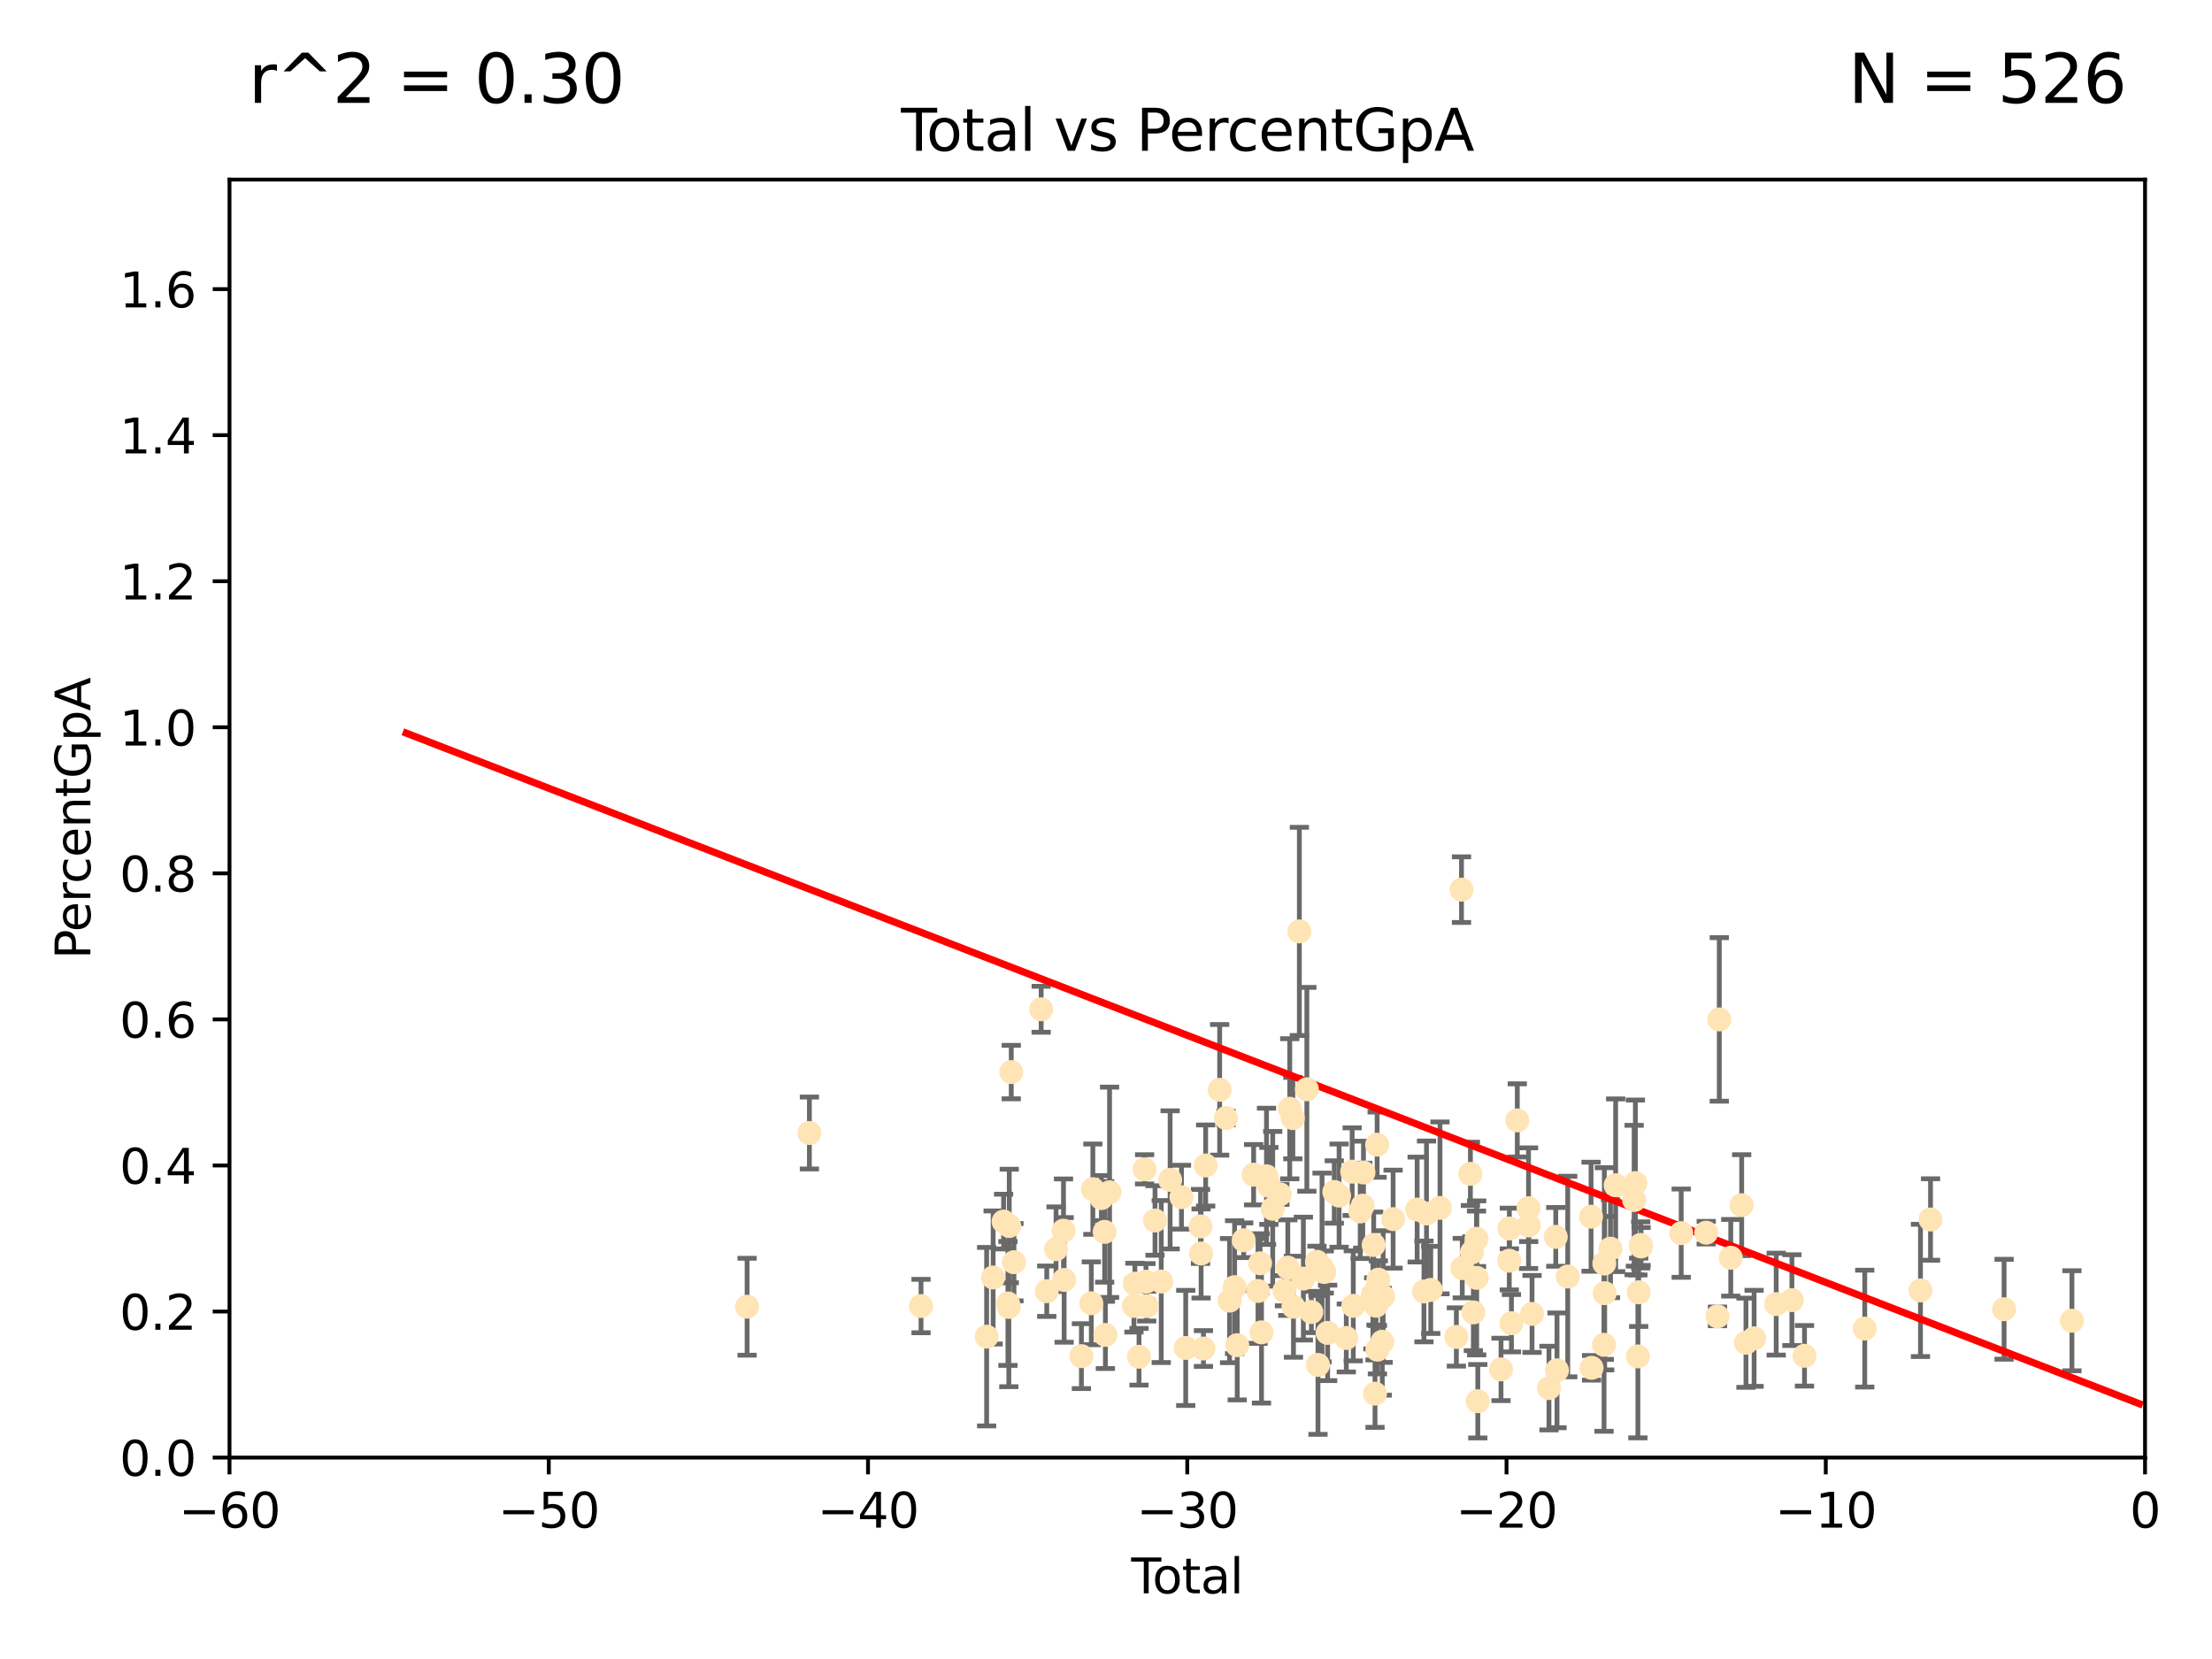 <?xml version="1.0" encoding="utf-8" standalone="no"?>
<!DOCTYPE svg PUBLIC "-//W3C//DTD SVG 1.1//EN"
  "http://www.w3.org/Graphics/SVG/1.1/DTD/svg11.dtd">
<svg xmlns:xlink="http://www.w3.org/1999/xlink" width="460.8pt" height="345.6pt" viewBox="0 0 460.8 345.6" xmlns="http://www.w3.org/2000/svg" version="1.1">
 <defs>
  <style type="text/css">*{stroke-linejoin: round; stroke-linecap: butt}</style>
 </defs>
 <g id="figure_1">
  <g id="patch_1">
   <path d="M 0 345.6 
L 460.8 345.6 
L 460.8 0 
L 0 0 
z
" style="fill: #ffffff"/>
  </g>
  <g id="axes_1">
   <g id="patch_2">
    <path d="M 47.81 303.64 
L 446.85 303.64 
L 446.85 37.411 
L 47.81 37.411 
z
" style="fill: #ffffff"/>
   </g>
   <g id="PathCollection_1">
    <defs>
     <path id="mb9ef4b1572" d="M 0 1.118 
C 0.297 1.118 0.581 1 0.791 0.791 
C 1 0.581 1.118 0.297 1.118 0 
C 1.118 -0.297 1 -0.581 0.791 -0.791 
C 0.581 -1 0.297 -1.118 0 -1.118 
C -0.297 -1.118 -0.581 -1 -0.791 -0.791 
C -1 -0.581 -1.118 -0.297 -1.118 0 
C -1.118 0.297 -1 0.581 -0.791 0.791 
C -0.581 1 -0.297 1.118 0 1.118 
z
" style="stroke: #ffe4b5"/>
    </defs>
    <g clip-path="url(#pdaa7b14849)">
     <use xlink:href="#mb9ef4b1572" x="155.633" y="272.213" style="fill: #ffe4b5; stroke: #ffe4b5"/>
     <use xlink:href="#mb9ef4b1572" x="168.611" y="236.024" style="fill: #ffe4b5; stroke: #ffe4b5"/>
     <use xlink:href="#mb9ef4b1572" x="191.867" y="272.073" style="fill: #ffe4b5; stroke: #ffe4b5"/>
     <use xlink:href="#mb9ef4b1572" x="205.533" y="278.454" style="fill: #ffe4b5; stroke: #ffe4b5"/>
     <use xlink:href="#mb9ef4b1572" x="206.889" y="266.121" style="fill: #ffe4b5; stroke: #ffe4b5"/>
     <use xlink:href="#mb9ef4b1572" x="209.067" y="254.477" style="fill: #ffe4b5; stroke: #ffe4b5"/>
     <use xlink:href="#mb9ef4b1572" x="209.969" y="271.529" style="fill: #ffe4b5; stroke: #ffe4b5"/>
     <use xlink:href="#mb9ef4b1572" x="210.157" y="272.259" style="fill: #ffe4b5; stroke: #ffe4b5"/>
     <use xlink:href="#mb9ef4b1572" x="210.247" y="255.392" style="fill: #ffe4b5; stroke: #ffe4b5"/>
     <use xlink:href="#mb9ef4b1572" x="210.663" y="223.332" style="fill: #ffe4b5; stroke: #ffe4b5"/>
     <use xlink:href="#mb9ef4b1572" x="211.226" y="262.939" style="fill: #ffe4b5; stroke: #ffe4b5"/>
     <use xlink:href="#mb9ef4b1572" x="216.895" y="210.247" style="fill: #ffe4b5; stroke: #ffe4b5"/>
     <use xlink:href="#mb9ef4b1572" x="218.059" y="268.982" style="fill: #ffe4b5; stroke: #ffe4b5"/>
     <use xlink:href="#mb9ef4b1572" x="219.993" y="260.23" style="fill: #ffe4b5; stroke: #ffe4b5"/>
     <use xlink:href="#mb9ef4b1572" x="221.547" y="256.373" style="fill: #ffe4b5; stroke: #ffe4b5"/>
     <use xlink:href="#mb9ef4b1572" x="221.682" y="266.63" style="fill: #ffe4b5; stroke: #ffe4b5"/>
     <use xlink:href="#mb9ef4b1572" x="225.278" y="282.507" style="fill: #ffe4b5; stroke: #ffe4b5"/>
     <use xlink:href="#mb9ef4b1572" x="227.342" y="271.5" style="fill: #ffe4b5; stroke: #ffe4b5"/>
     <use xlink:href="#mb9ef4b1572" x="227.661" y="247.726" style="fill: #ffe4b5; stroke: #ffe4b5"/>
     <use xlink:href="#mb9ef4b1572" x="229.437" y="249.587" style="fill: #ffe4b5; stroke: #ffe4b5"/>
     <use xlink:href="#mb9ef4b1572" x="230.121" y="256.619" style="fill: #ffe4b5; stroke: #ffe4b5"/>
     <use xlink:href="#mb9ef4b1572" x="230.274" y="278.088" style="fill: #ffe4b5; stroke: #ffe4b5"/>
     <use xlink:href="#mb9ef4b1572" x="231.142" y="248.374" style="fill: #ffe4b5; stroke: #ffe4b5"/>
     <use xlink:href="#mb9ef4b1572" x="236.221" y="272.052" style="fill: #ffe4b5; stroke: #ffe4b5"/>
     <use xlink:href="#mb9ef4b1572" x="236.416" y="267.404" style="fill: #ffe4b5; stroke: #ffe4b5"/>
     <use xlink:href="#mb9ef4b1572" x="237.275" y="282.636" style="fill: #ffe4b5; stroke: #ffe4b5"/>
     <use xlink:href="#mb9ef4b1572" x="238.441" y="243.591" style="fill: #ffe4b5; stroke: #ffe4b5"/>
     <use xlink:href="#mb9ef4b1572" x="238.725" y="267.001" style="fill: #ffe4b5; stroke: #ffe4b5"/>
     <use xlink:href="#mb9ef4b1572" x="238.884" y="272.09" style="fill: #ffe4b5; stroke: #ffe4b5"/>
     <use xlink:href="#mb9ef4b1572" x="240.61" y="254.248" style="fill: #ffe4b5; stroke: #ffe4b5"/>
     <use xlink:href="#mb9ef4b1572" x="241.907" y="266.966" style="fill: #ffe4b5; stroke: #ffe4b5"/>
     <use xlink:href="#mb9ef4b1572" x="243.757" y="245.794" style="fill: #ffe4b5; stroke: #ffe4b5"/>
     <use xlink:href="#mb9ef4b1572" x="246.12" y="249.396" style="fill: #ffe4b5; stroke: #ffe4b5"/>
     <use xlink:href="#mb9ef4b1572" x="247.007" y="280.798" style="fill: #ffe4b5; stroke: #ffe4b5"/>
     <use xlink:href="#mb9ef4b1572" x="250.087" y="255.485" style="fill: #ffe4b5; stroke: #ffe4b5"/>
     <use xlink:href="#mb9ef4b1572" x="250.21" y="261.124" style="fill: #ffe4b5; stroke: #ffe4b5"/>
     <use xlink:href="#mb9ef4b1572" x="250.701" y="280.92" style="fill: #ffe4b5; stroke: #ffe4b5"/>
     <use xlink:href="#mb9ef4b1572" x="251.161" y="242.789" style="fill: #ffe4b5; stroke: #ffe4b5"/>
     <use xlink:href="#mb9ef4b1572" x="254.076" y="227.029" style="fill: #ffe4b5; stroke: #ffe4b5"/>
     <use xlink:href="#mb9ef4b1572" x="255.393" y="232.904" style="fill: #ffe4b5; stroke: #ffe4b5"/>
     <use xlink:href="#mb9ef4b1572" x="256.143" y="270.942" style="fill: #ffe4b5; stroke: #ffe4b5"/>
     <use xlink:href="#mb9ef4b1572" x="257.193" y="268.139" style="fill: #ffe4b5; stroke: #ffe4b5"/>
     <use xlink:href="#mb9ef4b1572" x="257.735" y="280.225" style="fill: #ffe4b5; stroke: #ffe4b5"/>
     <use xlink:href="#mb9ef4b1572" x="259.082" y="258.367" style="fill: #ffe4b5; stroke: #ffe4b5"/>
     <use xlink:href="#mb9ef4b1572" x="261.151" y="244.711" style="fill: #ffe4b5; stroke: #ffe4b5"/>
     <use xlink:href="#mb9ef4b1572" x="262.068" y="268.929" style="fill: #ffe4b5; stroke: #ffe4b5"/>
     <use xlink:href="#mb9ef4b1572" x="262.504" y="263.169" style="fill: #ffe4b5; stroke: #ffe4b5"/>
     <use xlink:href="#mb9ef4b1572" x="262.792" y="277.551" style="fill: #ffe4b5; stroke: #ffe4b5"/>
     <use xlink:href="#mb9ef4b1572" x="263.835" y="245.048" style="fill: #ffe4b5; stroke: #ffe4b5"/>
     <use xlink:href="#mb9ef4b1572" x="264.328" y="247.046" style="fill: #ffe4b5; stroke: #ffe4b5"/>
     <use xlink:href="#mb9ef4b1572" x="265.132" y="251.816" style="fill: #ffe4b5; stroke: #ffe4b5"/>
     <use xlink:href="#mb9ef4b1572" x="266.623" y="248.802" style="fill: #ffe4b5; stroke: #ffe4b5"/>
     <use xlink:href="#mb9ef4b1572" x="267.574" y="268.879" style="fill: #ffe4b5; stroke: #ffe4b5"/>
     <use xlink:href="#mb9ef4b1572" x="268.274" y="264.074" style="fill: #ffe4b5; stroke: #ffe4b5"/>
     <use xlink:href="#mb9ef4b1572" x="268.678" y="230.974" style="fill: #ffe4b5; stroke: #ffe4b5"/>
     <use xlink:href="#mb9ef4b1572" x="269.324" y="232.921" style="fill: #ffe4b5; stroke: #ffe4b5"/>
     <use xlink:href="#mb9ef4b1572" x="269.452" y="272.219" style="fill: #ffe4b5; stroke: #ffe4b5"/>
     <use xlink:href="#mb9ef4b1572" x="270.678" y="194.031" style="fill: #ffe4b5; stroke: #ffe4b5"/>
     <use xlink:href="#mb9ef4b1572" x="271.518" y="266.352" style="fill: #ffe4b5; stroke: #ffe4b5"/>
     <use xlink:href="#mb9ef4b1572" x="272.241" y="226.92" style="fill: #ffe4b5; stroke: #ffe4b5"/>
     <use xlink:href="#mb9ef4b1572" x="273.181" y="273.317" style="fill: #ffe4b5; stroke: #ffe4b5"/>
     <use xlink:href="#mb9ef4b1572" x="274.348" y="262.854" style="fill: #ffe4b5; stroke: #ffe4b5"/>
     <use xlink:href="#mb9ef4b1572" x="274.56" y="284.334" style="fill: #ffe4b5; stroke: #ffe4b5"/>
     <use xlink:href="#mb9ef4b1572" x="275.404" y="264.031" style="fill: #ffe4b5; stroke: #ffe4b5"/>
     <use xlink:href="#mb9ef4b1572" x="275.862" y="264.976" style="fill: #ffe4b5; stroke: #ffe4b5"/>
     <use xlink:href="#mb9ef4b1572" x="276.571" y="277.663" style="fill: #ffe4b5; stroke: #ffe4b5"/>
     <use xlink:href="#mb9ef4b1572" x="277.953" y="248.307" style="fill: #ffe4b5; stroke: #ffe4b5"/>
     <use xlink:href="#mb9ef4b1572" x="278.956" y="249.069" style="fill: #ffe4b5; stroke: #ffe4b5"/>
     <use xlink:href="#mb9ef4b1572" x="280.458" y="278.727" style="fill: #ffe4b5; stroke: #ffe4b5"/>
     <use xlink:href="#mb9ef4b1572" x="281.682" y="244.078" style="fill: #ffe4b5; stroke: #ffe4b5"/>
     <use xlink:href="#mb9ef4b1572" x="281.913" y="272.033" style="fill: #ffe4b5; stroke: #ffe4b5"/>
     <use xlink:href="#mb9ef4b1572" x="283.361" y="252.37" style="fill: #ffe4b5; stroke: #ffe4b5"/>
     <use xlink:href="#mb9ef4b1572" x="283.885" y="251.16" style="fill: #ffe4b5; stroke: #ffe4b5"/>
     <use xlink:href="#mb9ef4b1572" x="284.038" y="244.243" style="fill: #ffe4b5; stroke: #ffe4b5"/>
     <use xlink:href="#mb9ef4b1572" x="285.998" y="269.67" style="fill: #ffe4b5; stroke: #ffe4b5"/>
     <use xlink:href="#mb9ef4b1572" x="286.161" y="259.342" style="fill: #ffe4b5; stroke: #ffe4b5"/>
     <use xlink:href="#mb9ef4b1572" x="286.443" y="290.323" style="fill: #ffe4b5; stroke: #ffe4b5"/>
     <use xlink:href="#mb9ef4b1572" x="286.652" y="272.009" style="fill: #ffe4b5; stroke: #ffe4b5"/>
     <use xlink:href="#mb9ef4b1572" x="286.879" y="238.456" style="fill: #ffe4b5; stroke: #ffe4b5"/>
     <use xlink:href="#mb9ef4b1572" x="286.939" y="281.157" style="fill: #ffe4b5; stroke: #ffe4b5"/>
     <use xlink:href="#mb9ef4b1572" x="287.137" y="266.582" style="fill: #ffe4b5; stroke: #ffe4b5"/>
     <use xlink:href="#mb9ef4b1572" x="287.951" y="279.507" style="fill: #ffe4b5; stroke: #ffe4b5"/>
     <use xlink:href="#mb9ef4b1572" x="288.133" y="270.097" style="fill: #ffe4b5; stroke: #ffe4b5"/>
     <use xlink:href="#mb9ef4b1572" x="290.211" y="253.967" style="fill: #ffe4b5; stroke: #ffe4b5"/>
     <use xlink:href="#mb9ef4b1572" x="295.219" y="251.972" style="fill: #ffe4b5; stroke: #ffe4b5"/>
     <use xlink:href="#mb9ef4b1572" x="296.637" y="269.032" style="fill: #ffe4b5; stroke: #ffe4b5"/>
     <use xlink:href="#mb9ef4b1572" x="297.167" y="252.79" style="fill: #ffe4b5; stroke: #ffe4b5"/>
     <use xlink:href="#mb9ef4b1572" x="298.047" y="268.709" style="fill: #ffe4b5; stroke: #ffe4b5"/>
     <use xlink:href="#mb9ef4b1572" x="299.977" y="251.63" style="fill: #ffe4b5; stroke: #ffe4b5"/>
     <use xlink:href="#mb9ef4b1572" x="303.388" y="278.511" style="fill: #ffe4b5; stroke: #ffe4b5"/>
     <use xlink:href="#mb9ef4b1572" x="304.455" y="185.331" style="fill: #ffe4b5; stroke: #ffe4b5"/>
     <use xlink:href="#mb9ef4b1572" x="304.615" y="264.173" style="fill: #ffe4b5; stroke: #ffe4b5"/>
     <use xlink:href="#mb9ef4b1572" x="306.313" y="244.533" style="fill: #ffe4b5; stroke: #ffe4b5"/>
     <use xlink:href="#mb9ef4b1572" x="306.623" y="260.898" style="fill: #ffe4b5; stroke: #ffe4b5"/>
     <use xlink:href="#mb9ef4b1572" x="306.927" y="273.392" style="fill: #ffe4b5; stroke: #ffe4b5"/>
     <use xlink:href="#mb9ef4b1572" x="307.585" y="258.061" style="fill: #ffe4b5; stroke: #ffe4b5"/>
     <use xlink:href="#mb9ef4b1572" x="307.62" y="266.203" style="fill: #ffe4b5; stroke: #ffe4b5"/>
     <use xlink:href="#mb9ef4b1572" x="307.855" y="291.9" style="fill: #ffe4b5; stroke: #ffe4b5"/>
     <use xlink:href="#mb9ef4b1572" x="312.691" y="285.272" style="fill: #ffe4b5; stroke: #ffe4b5"/>
     <use xlink:href="#mb9ef4b1572" x="314.413" y="262.634" style="fill: #ffe4b5; stroke: #ffe4b5"/>
     <use xlink:href="#mb9ef4b1572" x="314.429" y="255.921" style="fill: #ffe4b5; stroke: #ffe4b5"/>
     <use xlink:href="#mb9ef4b1572" x="314.861" y="275.649" style="fill: #ffe4b5; stroke: #ffe4b5"/>
     <use xlink:href="#mb9ef4b1572" x="316.08" y="233.399" style="fill: #ffe4b5; stroke: #ffe4b5"/>
     <use xlink:href="#mb9ef4b1572" x="318.421" y="251.681" style="fill: #ffe4b5; stroke: #ffe4b5"/>
     <use xlink:href="#mb9ef4b1572" x="318.455" y="255.289" style="fill: #ffe4b5; stroke: #ffe4b5"/>
     <use xlink:href="#mb9ef4b1572" x="319.153" y="273.715" style="fill: #ffe4b5; stroke: #ffe4b5"/>
     <use xlink:href="#mb9ef4b1572" x="322.679" y="289.164" style="fill: #ffe4b5; stroke: #ffe4b5"/>
     <use xlink:href="#mb9ef4b1572" x="324.095" y="257.663" style="fill: #ffe4b5; stroke: #ffe4b5"/>
     <use xlink:href="#mb9ef4b1572" x="324.354" y="285.464" style="fill: #ffe4b5; stroke: #ffe4b5"/>
     <use xlink:href="#mb9ef4b1572" x="326.587" y="265.929" style="fill: #ffe4b5; stroke: #ffe4b5"/>
     <use xlink:href="#mb9ef4b1572" x="331.448" y="253.459" style="fill: #ffe4b5; stroke: #ffe4b5"/>
     <use xlink:href="#mb9ef4b1572" x="331.557" y="284.942" style="fill: #ffe4b5; stroke: #ffe4b5"/>
     <use xlink:href="#mb9ef4b1572" x="334.152" y="280.144" style="fill: #ffe4b5; stroke: #ffe4b5"/>
     <use xlink:href="#mb9ef4b1572" x="334.21" y="263.219" style="fill: #ffe4b5; stroke: #ffe4b5"/>
     <use xlink:href="#mb9ef4b1572" x="334.284" y="269.39" style="fill: #ffe4b5; stroke: #ffe4b5"/>
     <use xlink:href="#mb9ef4b1572" x="335.494" y="260.126" style="fill: #ffe4b5; stroke: #ffe4b5"/>
     <use xlink:href="#mb9ef4b1572" x="336.569" y="246.911" style="fill: #ffe4b5; stroke: #ffe4b5"/>
     <use xlink:href="#mb9ef4b1572" x="340.423" y="249.989" style="fill: #ffe4b5; stroke: #ffe4b5"/>
     <use xlink:href="#mb9ef4b1572" x="340.682" y="246.465" style="fill: #ffe4b5; stroke: #ffe4b5"/>
     <use xlink:href="#mb9ef4b1572" x="341.2" y="282.566" style="fill: #ffe4b5; stroke: #ffe4b5"/>
     <use xlink:href="#mb9ef4b1572" x="341.365" y="269.212" style="fill: #ffe4b5; stroke: #ffe4b5"/>
     <use xlink:href="#mb9ef4b1572" x="341.785" y="259.339" style="fill: #ffe4b5; stroke: #ffe4b5"/>
     <use xlink:href="#mb9ef4b1572" x="341.865" y="259.664" style="fill: #ffe4b5; stroke: #ffe4b5"/>
     <use xlink:href="#mb9ef4b1572" x="350.226" y="256.89" style="fill: #ffe4b5; stroke: #ffe4b5"/>
     <use xlink:href="#mb9ef4b1572" x="355.437" y="256.789" style="fill: #ffe4b5; stroke: #ffe4b5"/>
     <use xlink:href="#mb9ef4b1572" x="357.784" y="274.226" style="fill: #ffe4b5; stroke: #ffe4b5"/>
     <use xlink:href="#mb9ef4b1572" x="358.159" y="212.364" style="fill: #ffe4b5; stroke: #ffe4b5"/>
     <use xlink:href="#mb9ef4b1572" x="360.549" y="262.015" style="fill: #ffe4b5; stroke: #ffe4b5"/>
     <use xlink:href="#mb9ef4b1572" x="362.824" y="251.06" style="fill: #ffe4b5; stroke: #ffe4b5"/>
     <use xlink:href="#mb9ef4b1572" x="363.715" y="279.718" style="fill: #ffe4b5; stroke: #ffe4b5"/>
     <use xlink:href="#mb9ef4b1572" x="365.411" y="278.795" style="fill: #ffe4b5; stroke: #ffe4b5"/>
     <use xlink:href="#mb9ef4b1572" x="370.014" y="271.673" style="fill: #ffe4b5; stroke: #ffe4b5"/>
     <use xlink:href="#mb9ef4b1572" x="373.284" y="270.842" style="fill: #ffe4b5; stroke: #ffe4b5"/>
     <use xlink:href="#mb9ef4b1572" x="375.911" y="282.435" style="fill: #ffe4b5; stroke: #ffe4b5"/>
     <use xlink:href="#mb9ef4b1572" x="388.462" y="276.774" style="fill: #ffe4b5; stroke: #ffe4b5"/>
     <use xlink:href="#mb9ef4b1572" x="400.069" y="268.817" style="fill: #ffe4b5; stroke: #ffe4b5"/>
     <use xlink:href="#mb9ef4b1572" x="402.166" y="254.044" style="fill: #ffe4b5; stroke: #ffe4b5"/>
     <use xlink:href="#mb9ef4b1572" x="417.488" y="272.737" style="fill: #ffe4b5; stroke: #ffe4b5"/>
     <use xlink:href="#mb9ef4b1572" x="431.622" y="275.132" style="fill: #ffe4b5; stroke: #ffe4b5"/>
    </g>
   </g>
   <g id="matplotlib.axis_1">
    <g id="xtick_1">
     <g id="line2d_1">
      <defs>
       <path id="m2be9dbdcd5" d="M 0 0 
L 0 3.5 
" style="stroke: #000000; stroke-width: 0.8"/>
      </defs>
      <g>
       <use xlink:href="#m2be9dbdcd5" x="47.81" y="303.64" style="stroke: #000000; stroke-width: 0.8"/>
      </g>
     </g>
     <g id="text_1">
      <!-- −60 -->
      <g transform="translate(37.258 318.238)scale(0.1 -0.1)">
       <defs>
        <path id="DejaVuSans-2212" d="M 678 2272 
L 4684 2272 
L 4684 1741 
L 678 1741 
L 678 2272 
z
" transform="scale(0.016)"/>
        <path id="DejaVuSans-36" d="M 2113 2584 
Q 1688 2584 1439 2293 
Q 1191 2003 1191 1497 
Q 1191 994 1439 701 
Q 1688 409 2113 409 
Q 2538 409 2786 701 
Q 3034 994 3034 1497 
Q 3034 2003 2786 2293 
Q 2538 2584 2113 2584 
z
M 3366 4563 
L 3366 3988 
Q 3128 4100 2886 4159 
Q 2644 4219 2406 4219 
Q 1781 4219 1451 3797 
Q 1122 3375 1075 2522 
Q 1259 2794 1537 2939 
Q 1816 3084 2150 3084 
Q 2853 3084 3261 2657 
Q 3669 2231 3669 1497 
Q 3669 778 3244 343 
Q 2819 -91 2113 -91 
Q 1303 -91 875 529 
Q 447 1150 447 2328 
Q 447 3434 972 4092 
Q 1497 4750 2381 4750 
Q 2619 4750 2861 4703 
Q 3103 4656 3366 4563 
z
" transform="scale(0.016)"/>
        <path id="DejaVuSans-30" d="M 2034 4250 
Q 1547 4250 1301 3770 
Q 1056 3291 1056 2328 
Q 1056 1369 1301 889 
Q 1547 409 2034 409 
Q 2525 409 2770 889 
Q 3016 1369 3016 2328 
Q 3016 3291 2770 3770 
Q 2525 4250 2034 4250 
z
M 2034 4750 
Q 2819 4750 3233 4129 
Q 3647 3509 3647 2328 
Q 3647 1150 3233 529 
Q 2819 -91 2034 -91 
Q 1250 -91 836 529 
Q 422 1150 422 2328 
Q 422 3509 836 4129 
Q 1250 4750 2034 4750 
z
" transform="scale(0.016)"/>
       </defs>
       <use xlink:href="#DejaVuSans-2212"/>
       <use xlink:href="#DejaVuSans-36" x="83.789"/>
       <use xlink:href="#DejaVuSans-30" x="147.412"/>
      </g>
     </g>
    </g>
    <g id="xtick_2">
     <g id="line2d_2">
      <g>
       <use xlink:href="#m2be9dbdcd5" x="114.317" y="303.64" style="stroke: #000000; stroke-width: 0.8"/>
      </g>
     </g>
     <g id="text_2">
      <!-- −50 -->
      <g transform="translate(103.764 318.238)scale(0.1 -0.1)">
       <defs>
        <path id="DejaVuSans-35" d="M 691 4666 
L 3169 4666 
L 3169 4134 
L 1269 4134 
L 1269 2991 
Q 1406 3038 1543 3061 
Q 1681 3084 1819 3084 
Q 2600 3084 3056 2656 
Q 3513 2228 3513 1497 
Q 3513 744 3044 326 
Q 2575 -91 1722 -91 
Q 1428 -91 1123 -41 
Q 819 9 494 109 
L 494 744 
Q 775 591 1075 516 
Q 1375 441 1709 441 
Q 2250 441 2565 725 
Q 2881 1009 2881 1497 
Q 2881 1984 2565 2268 
Q 2250 2553 1709 2553 
Q 1456 2553 1204 2497 
Q 953 2441 691 2322 
L 691 4666 
z
" transform="scale(0.016)"/>
       </defs>
       <use xlink:href="#DejaVuSans-2212"/>
       <use xlink:href="#DejaVuSans-35" x="83.789"/>
       <use xlink:href="#DejaVuSans-30" x="147.412"/>
      </g>
     </g>
    </g>
    <g id="xtick_3">
     <g id="line2d_3">
      <g>
       <use xlink:href="#m2be9dbdcd5" x="180.823" y="303.64" style="stroke: #000000; stroke-width: 0.8"/>
      </g>
     </g>
     <g id="text_3">
      <!-- −40 -->
      <g transform="translate(170.271 318.238)scale(0.1 -0.1)">
       <defs>
        <path id="DejaVuSans-34" d="M 2419 4116 
L 825 1625 
L 2419 1625 
L 2419 4116 
z
M 2253 4666 
L 3047 4666 
L 3047 1625 
L 3713 1625 
L 3713 1100 
L 3047 1100 
L 3047 0 
L 2419 0 
L 2419 1100 
L 313 1100 
L 313 1709 
L 2253 4666 
z
" transform="scale(0.016)"/>
       </defs>
       <use xlink:href="#DejaVuSans-2212"/>
       <use xlink:href="#DejaVuSans-34" x="83.789"/>
       <use xlink:href="#DejaVuSans-30" x="147.412"/>
      </g>
     </g>
    </g>
    <g id="xtick_4">
     <g id="line2d_4">
      <g>
       <use xlink:href="#m2be9dbdcd5" x="247.33" y="303.64" style="stroke: #000000; stroke-width: 0.8"/>
      </g>
     </g>
     <g id="text_4">
      <!-- −30 -->
      <g transform="translate(236.778 318.238)scale(0.1 -0.1)">
       <defs>
        <path id="DejaVuSans-33" d="M 2597 2516 
Q 3050 2419 3304 2112 
Q 3559 1806 3559 1356 
Q 3559 666 3084 287 
Q 2609 -91 1734 -91 
Q 1441 -91 1130 -33 
Q 819 25 488 141 
L 488 750 
Q 750 597 1062 519 
Q 1375 441 1716 441 
Q 2309 441 2620 675 
Q 2931 909 2931 1356 
Q 2931 1769 2642 2001 
Q 2353 2234 1838 2234 
L 1294 2234 
L 1294 2753 
L 1863 2753 
Q 2328 2753 2575 2939 
Q 2822 3125 2822 3475 
Q 2822 3834 2567 4026 
Q 2313 4219 1838 4219 
Q 1578 4219 1281 4162 
Q 984 4106 628 3988 
L 628 4550 
Q 988 4650 1302 4700 
Q 1616 4750 1894 4750 
Q 2613 4750 3031 4423 
Q 3450 4097 3450 3541 
Q 3450 3153 3228 2886 
Q 3006 2619 2597 2516 
z
" transform="scale(0.016)"/>
       </defs>
       <use xlink:href="#DejaVuSans-2212"/>
       <use xlink:href="#DejaVuSans-33" x="83.789"/>
       <use xlink:href="#DejaVuSans-30" x="147.412"/>
      </g>
     </g>
    </g>
    <g id="xtick_5">
     <g id="line2d_5">
      <g>
       <use xlink:href="#m2be9dbdcd5" x="313.837" y="303.64" style="stroke: #000000; stroke-width: 0.8"/>
      </g>
     </g>
     <g id="text_5">
      <!-- −20 -->
      <g transform="translate(303.284 318.238)scale(0.1 -0.1)">
       <defs>
        <path id="DejaVuSans-32" d="M 1228 531 
L 3431 531 
L 3431 0 
L 469 0 
L 469 531 
Q 828 903 1448 1529 
Q 2069 2156 2228 2338 
Q 2531 2678 2651 2914 
Q 2772 3150 2772 3378 
Q 2772 3750 2511 3984 
Q 2250 4219 1831 4219 
Q 1534 4219 1204 4116 
Q 875 4013 500 3803 
L 500 4441 
Q 881 4594 1212 4672 
Q 1544 4750 1819 4750 
Q 2544 4750 2975 4387 
Q 3406 4025 3406 3419 
Q 3406 3131 3298 2873 
Q 3191 2616 2906 2266 
Q 2828 2175 2409 1742 
Q 1991 1309 1228 531 
z
" transform="scale(0.016)"/>
       </defs>
       <use xlink:href="#DejaVuSans-2212"/>
       <use xlink:href="#DejaVuSans-32" x="83.789"/>
       <use xlink:href="#DejaVuSans-30" x="147.412"/>
      </g>
     </g>
    </g>
    <g id="xtick_6">
     <g id="line2d_6">
      <g>
       <use xlink:href="#m2be9dbdcd5" x="380.343" y="303.64" style="stroke: #000000; stroke-width: 0.8"/>
      </g>
     </g>
     <g id="text_6">
      <!-- −10 -->
      <g transform="translate(369.791 318.238)scale(0.1 -0.1)">
       <defs>
        <path id="DejaVuSans-31" d="M 794 531 
L 1825 531 
L 1825 4091 
L 703 3866 
L 703 4441 
L 1819 4666 
L 2450 4666 
L 2450 531 
L 3481 531 
L 3481 0 
L 794 0 
L 794 531 
z
" transform="scale(0.016)"/>
       </defs>
       <use xlink:href="#DejaVuSans-2212"/>
       <use xlink:href="#DejaVuSans-31" x="83.789"/>
       <use xlink:href="#DejaVuSans-30" x="147.412"/>
      </g>
     </g>
    </g>
    <g id="xtick_7">
     <g id="line2d_7">
      <g>
       <use xlink:href="#m2be9dbdcd5" x="446.85" y="303.64" style="stroke: #000000; stroke-width: 0.8"/>
      </g>
     </g>
     <g id="text_7">
      <!-- 0 -->
      <g transform="translate(443.669 318.238)scale(0.1 -0.1)">
       <use xlink:href="#DejaVuSans-30"/>
      </g>
     </g>
    </g>
    <g id="text_8">
     <!-- Total -->
     <g transform="translate(235.653 331.917)scale(0.1 -0.1)">
      <defs>
       <path id="DejaVuSans-54" d="M -19 4666 
L 3928 4666 
L 3928 4134 
L 2272 4134 
L 2272 0 
L 1638 0 
L 1638 4134 
L -19 4134 
L -19 4666 
z
" transform="scale(0.016)"/>
       <path id="DejaVuSans-6f" d="M 1959 3097 
Q 1497 3097 1228 2736 
Q 959 2375 959 1747 
Q 959 1119 1226 758 
Q 1494 397 1959 397 
Q 2419 397 2687 759 
Q 2956 1122 2956 1747 
Q 2956 2369 2687 2733 
Q 2419 3097 1959 3097 
z
M 1959 3584 
Q 2709 3584 3137 3096 
Q 3566 2609 3566 1747 
Q 3566 888 3137 398 
Q 2709 -91 1959 -91 
Q 1206 -91 779 398 
Q 353 888 353 1747 
Q 353 2609 779 3096 
Q 1206 3584 1959 3584 
z
" transform="scale(0.016)"/>
       <path id="DejaVuSans-74" d="M 1172 4494 
L 1172 3500 
L 2356 3500 
L 2356 3053 
L 1172 3053 
L 1172 1153 
Q 1172 725 1289 603 
Q 1406 481 1766 481 
L 2356 481 
L 2356 0 
L 1766 0 
Q 1100 0 847 248 
Q 594 497 594 1153 
L 594 3053 
L 172 3053 
L 172 3500 
L 594 3500 
L 594 4494 
L 1172 4494 
z
" transform="scale(0.016)"/>
       <path id="DejaVuSans-61" d="M 2194 1759 
Q 1497 1759 1228 1600 
Q 959 1441 959 1056 
Q 959 750 1161 570 
Q 1363 391 1709 391 
Q 2188 391 2477 730 
Q 2766 1069 2766 1631 
L 2766 1759 
L 2194 1759 
z
M 3341 1997 
L 3341 0 
L 2766 0 
L 2766 531 
Q 2569 213 2275 61 
Q 1981 -91 1556 -91 
Q 1019 -91 701 211 
Q 384 513 384 1019 
Q 384 1609 779 1909 
Q 1175 2209 1959 2209 
L 2766 2209 
L 2766 2266 
Q 2766 2663 2505 2880 
Q 2244 3097 1772 3097 
Q 1472 3097 1187 3025 
Q 903 2953 641 2809 
L 641 3341 
Q 956 3463 1253 3523 
Q 1550 3584 1831 3584 
Q 2591 3584 2966 3190 
Q 3341 2797 3341 1997 
z
" transform="scale(0.016)"/>
       <path id="DejaVuSans-6c" d="M 603 4863 
L 1178 4863 
L 1178 0 
L 603 0 
L 603 4863 
z
" transform="scale(0.016)"/>
      </defs>
      <use xlink:href="#DejaVuSans-54"/>
      <use xlink:href="#DejaVuSans-6f" x="44.084"/>
      <use xlink:href="#DejaVuSans-74" x="105.266"/>
      <use xlink:href="#DejaVuSans-61" x="144.475"/>
      <use xlink:href="#DejaVuSans-6c" x="205.754"/>
     </g>
    </g>
   </g>
   <g id="matplotlib.axis_2">
    <g id="ytick_1">
     <g id="line2d_8">
      <defs>
       <path id="m00bbbcbde0" d="M 0 0 
L -3.5 0 
" style="stroke: #000000; stroke-width: 0.8"/>
      </defs>
      <g>
       <use xlink:href="#m00bbbcbde0" x="47.81" y="303.64" style="stroke: #000000; stroke-width: 0.8"/>
      </g>
     </g>
     <g id="text_9">
      <!-- 0.0 -->
      <g transform="translate(24.907 307.439)scale(0.1 -0.1)">
       <defs>
        <path id="DejaVuSans-2e" d="M 684 794 
L 1344 794 
L 1344 0 
L 684 0 
L 684 794 
z
" transform="scale(0.016)"/>
       </defs>
       <use xlink:href="#DejaVuSans-30"/>
       <use xlink:href="#DejaVuSans-2e" x="63.623"/>
       <use xlink:href="#DejaVuSans-30" x="95.41"/>
      </g>
     </g>
    </g>
    <g id="ytick_2">
     <g id="line2d_9">
      <g>
       <use xlink:href="#m00bbbcbde0" x="47.81" y="273.214" style="stroke: #000000; stroke-width: 0.8"/>
      </g>
     </g>
     <g id="text_10">
      <!-- 0.2 -->
      <g transform="translate(24.907 277.013)scale(0.1 -0.1)">
       <use xlink:href="#DejaVuSans-30"/>
       <use xlink:href="#DejaVuSans-2e" x="63.623"/>
       <use xlink:href="#DejaVuSans-32" x="95.41"/>
      </g>
     </g>
    </g>
    <g id="ytick_3">
     <g id="line2d_10">
      <g>
       <use xlink:href="#m00bbbcbde0" x="47.81" y="242.788" style="stroke: #000000; stroke-width: 0.8"/>
      </g>
     </g>
     <g id="text_11">
      <!-- 0.4 -->
      <g transform="translate(24.907 246.587)scale(0.1 -0.1)">
       <use xlink:href="#DejaVuSans-30"/>
       <use xlink:href="#DejaVuSans-2e" x="63.623"/>
       <use xlink:href="#DejaVuSans-34" x="95.41"/>
      </g>
     </g>
    </g>
    <g id="ytick_4">
     <g id="line2d_11">
      <g>
       <use xlink:href="#m00bbbcbde0" x="47.81" y="212.362" style="stroke: #000000; stroke-width: 0.8"/>
      </g>
     </g>
     <g id="text_12">
      <!-- 0.6 -->
      <g transform="translate(24.907 216.161)scale(0.1 -0.1)">
       <use xlink:href="#DejaVuSans-30"/>
       <use xlink:href="#DejaVuSans-2e" x="63.623"/>
       <use xlink:href="#DejaVuSans-36" x="95.41"/>
      </g>
     </g>
    </g>
    <g id="ytick_5">
     <g id="line2d_12">
      <g>
       <use xlink:href="#m00bbbcbde0" x="47.81" y="181.935" style="stroke: #000000; stroke-width: 0.8"/>
      </g>
     </g>
     <g id="text_13">
      <!-- 0.8 -->
      <g transform="translate(24.907 185.735)scale(0.1 -0.1)">
       <defs>
        <path id="DejaVuSans-38" d="M 2034 2216 
Q 1584 2216 1326 1975 
Q 1069 1734 1069 1313 
Q 1069 891 1326 650 
Q 1584 409 2034 409 
Q 2484 409 2743 651 
Q 3003 894 3003 1313 
Q 3003 1734 2745 1975 
Q 2488 2216 2034 2216 
z
M 1403 2484 
Q 997 2584 770 2862 
Q 544 3141 544 3541 
Q 544 4100 942 4425 
Q 1341 4750 2034 4750 
Q 2731 4750 3128 4425 
Q 3525 4100 3525 3541 
Q 3525 3141 3298 2862 
Q 3072 2584 2669 2484 
Q 3125 2378 3379 2068 
Q 3634 1759 3634 1313 
Q 3634 634 3220 271 
Q 2806 -91 2034 -91 
Q 1263 -91 848 271 
Q 434 634 434 1313 
Q 434 1759 690 2068 
Q 947 2378 1403 2484 
z
M 1172 3481 
Q 1172 3119 1398 2916 
Q 1625 2713 2034 2713 
Q 2441 2713 2670 2916 
Q 2900 3119 2900 3481 
Q 2900 3844 2670 4047 
Q 2441 4250 2034 4250 
Q 1625 4250 1398 4047 
Q 1172 3844 1172 3481 
z
" transform="scale(0.016)"/>
       </defs>
       <use xlink:href="#DejaVuSans-30"/>
       <use xlink:href="#DejaVuSans-2e" x="63.623"/>
       <use xlink:href="#DejaVuSans-38" x="95.41"/>
      </g>
     </g>
    </g>
    <g id="ytick_6">
     <g id="line2d_13">
      <g>
       <use xlink:href="#m00bbbcbde0" x="47.81" y="151.509" style="stroke: #000000; stroke-width: 0.8"/>
      </g>
     </g>
     <g id="text_14">
      <!-- 1.0 -->
      <g transform="translate(24.907 155.308)scale(0.1 -0.1)">
       <use xlink:href="#DejaVuSans-31"/>
       <use xlink:href="#DejaVuSans-2e" x="63.623"/>
       <use xlink:href="#DejaVuSans-30" x="95.41"/>
      </g>
     </g>
    </g>
    <g id="ytick_7">
     <g id="line2d_14">
      <g>
       <use xlink:href="#m00bbbcbde0" x="47.81" y="121.083" style="stroke: #000000; stroke-width: 0.8"/>
      </g>
     </g>
     <g id="text_15">
      <!-- 1.2 -->
      <g transform="translate(24.907 124.882)scale(0.1 -0.1)">
       <use xlink:href="#DejaVuSans-31"/>
       <use xlink:href="#DejaVuSans-2e" x="63.623"/>
       <use xlink:href="#DejaVuSans-32" x="95.41"/>
      </g>
     </g>
    </g>
    <g id="ytick_8">
     <g id="line2d_15">
      <g>
       <use xlink:href="#m00bbbcbde0" x="47.81" y="90.657" style="stroke: #000000; stroke-width: 0.8"/>
      </g>
     </g>
     <g id="text_16">
      <!-- 1.4 -->
      <g transform="translate(24.907 94.456)scale(0.1 -0.1)">
       <use xlink:href="#DejaVuSans-31"/>
       <use xlink:href="#DejaVuSans-2e" x="63.623"/>
       <use xlink:href="#DejaVuSans-34" x="95.41"/>
      </g>
     </g>
    </g>
    <g id="ytick_9">
     <g id="line2d_16">
      <g>
       <use xlink:href="#m00bbbcbde0" x="47.81" y="60.231" style="stroke: #000000; stroke-width: 0.8"/>
      </g>
     </g>
     <g id="text_17">
      <!-- 1.6 -->
      <g transform="translate(24.907 64.03)scale(0.1 -0.1)">
       <use xlink:href="#DejaVuSans-31"/>
       <use xlink:href="#DejaVuSans-2e" x="63.623"/>
       <use xlink:href="#DejaVuSans-36" x="95.41"/>
      </g>
     </g>
    </g>
    <g id="text_18">
     <!-- PercentGpA -->
     <g transform="translate(18.827 199.802)rotate(-90)scale(0.1 -0.1)">
      <defs>
       <path id="DejaVuSans-50" d="M 1259 4147 
L 1259 2394 
L 2053 2394 
Q 2494 2394 2734 2622 
Q 2975 2850 2975 3272 
Q 2975 3691 2734 3919 
Q 2494 4147 2053 4147 
L 1259 4147 
z
M 628 4666 
L 2053 4666 
Q 2838 4666 3239 4311 
Q 3641 3956 3641 3272 
Q 3641 2581 3239 2228 
Q 2838 1875 2053 1875 
L 1259 1875 
L 1259 0 
L 628 0 
L 628 4666 
z
" transform="scale(0.016)"/>
       <path id="DejaVuSans-65" d="M 3597 1894 
L 3597 1613 
L 953 1613 
Q 991 1019 1311 708 
Q 1631 397 2203 397 
Q 2534 397 2845 478 
Q 3156 559 3463 722 
L 3463 178 
Q 3153 47 2828 -22 
Q 2503 -91 2169 -91 
Q 1331 -91 842 396 
Q 353 884 353 1716 
Q 353 2575 817 3079 
Q 1281 3584 2069 3584 
Q 2775 3584 3186 3129 
Q 3597 2675 3597 1894 
z
M 3022 2063 
Q 3016 2534 2758 2815 
Q 2500 3097 2075 3097 
Q 1594 3097 1305 2825 
Q 1016 2553 972 2059 
L 3022 2063 
z
" transform="scale(0.016)"/>
       <path id="DejaVuSans-72" d="M 2631 2963 
Q 2534 3019 2420 3045 
Q 2306 3072 2169 3072 
Q 1681 3072 1420 2755 
Q 1159 2438 1159 1844 
L 1159 0 
L 581 0 
L 581 3500 
L 1159 3500 
L 1159 2956 
Q 1341 3275 1631 3429 
Q 1922 3584 2338 3584 
Q 2397 3584 2469 3576 
Q 2541 3569 2628 3553 
L 2631 2963 
z
" transform="scale(0.016)"/>
       <path id="DejaVuSans-63" d="M 3122 3366 
L 3122 2828 
Q 2878 2963 2633 3030 
Q 2388 3097 2138 3097 
Q 1578 3097 1268 2742 
Q 959 2388 959 1747 
Q 959 1106 1268 751 
Q 1578 397 2138 397 
Q 2388 397 2633 464 
Q 2878 531 3122 666 
L 3122 134 
Q 2881 22 2623 -34 
Q 2366 -91 2075 -91 
Q 1284 -91 818 406 
Q 353 903 353 1747 
Q 353 2603 823 3093 
Q 1294 3584 2113 3584 
Q 2378 3584 2631 3529 
Q 2884 3475 3122 3366 
z
" transform="scale(0.016)"/>
       <path id="DejaVuSans-6e" d="M 3513 2113 
L 3513 0 
L 2938 0 
L 2938 2094 
Q 2938 2591 2744 2837 
Q 2550 3084 2163 3084 
Q 1697 3084 1428 2787 
Q 1159 2491 1159 1978 
L 1159 0 
L 581 0 
L 581 3500 
L 1159 3500 
L 1159 2956 
Q 1366 3272 1645 3428 
Q 1925 3584 2291 3584 
Q 2894 3584 3203 3211 
Q 3513 2838 3513 2113 
z
" transform="scale(0.016)"/>
       <path id="DejaVuSans-47" d="M 3809 666 
L 3809 1919 
L 2778 1919 
L 2778 2438 
L 4434 2438 
L 4434 434 
Q 4069 175 3628 42 
Q 3188 -91 2688 -91 
Q 1594 -91 976 548 
Q 359 1188 359 2328 
Q 359 3472 976 4111 
Q 1594 4750 2688 4750 
Q 3144 4750 3555 4637 
Q 3966 4525 4313 4306 
L 4313 3634 
Q 3963 3931 3569 4081 
Q 3175 4231 2741 4231 
Q 1884 4231 1454 3753 
Q 1025 3275 1025 2328 
Q 1025 1384 1454 906 
Q 1884 428 2741 428 
Q 3075 428 3337 486 
Q 3600 544 3809 666 
z
" transform="scale(0.016)"/>
       <path id="DejaVuSans-70" d="M 1159 525 
L 1159 -1331 
L 581 -1331 
L 581 3500 
L 1159 3500 
L 1159 2969 
Q 1341 3281 1617 3432 
Q 1894 3584 2278 3584 
Q 2916 3584 3314 3078 
Q 3713 2572 3713 1747 
Q 3713 922 3314 415 
Q 2916 -91 2278 -91 
Q 1894 -91 1617 61 
Q 1341 213 1159 525 
z
M 3116 1747 
Q 3116 2381 2855 2742 
Q 2594 3103 2138 3103 
Q 1681 3103 1420 2742 
Q 1159 2381 1159 1747 
Q 1159 1113 1420 752 
Q 1681 391 2138 391 
Q 2594 391 2855 752 
Q 3116 1113 3116 1747 
z
" transform="scale(0.016)"/>
       <path id="DejaVuSans-41" d="M 2188 4044 
L 1331 1722 
L 3047 1722 
L 2188 4044 
z
M 1831 4666 
L 2547 4666 
L 4325 0 
L 3669 0 
L 3244 1197 
L 1141 1197 
L 716 0 
L 50 0 
L 1831 4666 
z
" transform="scale(0.016)"/>
      </defs>
      <use xlink:href="#DejaVuSans-50"/>
      <use xlink:href="#DejaVuSans-65" x="56.678"/>
      <use xlink:href="#DejaVuSans-72" x="118.201"/>
      <use xlink:href="#DejaVuSans-63" x="157.064"/>
      <use xlink:href="#DejaVuSans-65" x="212.045"/>
      <use xlink:href="#DejaVuSans-6e" x="273.568"/>
      <use xlink:href="#DejaVuSans-74" x="336.947"/>
      <use xlink:href="#DejaVuSans-47" x="376.156"/>
      <use xlink:href="#DejaVuSans-70" x="453.646"/>
      <use xlink:href="#DejaVuSans-41" x="517.123"/>
     </g>
    </g>
   </g>
   <g id="LineCollection_1">
    <path d="M 155.633 282.308 
L 155.633 262.119 
" clip-path="url(#pdaa7b14849)" style="fill: none; stroke: #696969"/>
    <path d="M 168.611 243.516 
L 168.611 228.533 
" clip-path="url(#pdaa7b14849)" style="fill: none; stroke: #696969"/>
    <path d="M 191.867 277.635 
L 191.867 266.511 
" clip-path="url(#pdaa7b14849)" style="fill: none; stroke: #696969"/>
    <path d="M 205.533 297.045 
L 205.533 259.864 
" clip-path="url(#pdaa7b14849)" style="fill: none; stroke: #696969"/>
    <path d="M 206.889 279.981 
L 206.889 252.261 
" clip-path="url(#pdaa7b14849)" style="fill: none; stroke: #696969"/>
    <path d="M 209.067 260.181 
L 209.067 248.773 
" clip-path="url(#pdaa7b14849)" style="fill: none; stroke: #696969"/>
    <path d="M 209.969 284.435 
L 209.969 258.624 
" clip-path="url(#pdaa7b14849)" style="fill: none; stroke: #696969"/>
    <path d="M 210.157 288.87 
L 210.157 255.647 
" clip-path="url(#pdaa7b14849)" style="fill: none; stroke: #696969"/>
    <path d="M 210.247 267.217 
L 210.247 243.567 
" clip-path="url(#pdaa7b14849)" style="fill: none; stroke: #696969"/>
    <path d="M 210.663 228.9 
L 210.663 217.765 
" clip-path="url(#pdaa7b14849)" style="fill: none; stroke: #696969"/>
    <path d="M 211.226 270.996 
L 211.226 254.883 
" clip-path="url(#pdaa7b14849)" style="fill: none; stroke: #696969"/>
    <path d="M 216.895 215.032 
L 216.895 205.463 
" clip-path="url(#pdaa7b14849)" style="fill: none; stroke: #696969"/>
    <path d="M 218.059 274.229 
L 218.059 263.735 
" clip-path="url(#pdaa7b14849)" style="fill: none; stroke: #696969"/>
    <path d="M 219.993 269.044 
L 219.993 251.416 
" clip-path="url(#pdaa7b14849)" style="fill: none; stroke: #696969"/>
    <path d="M 221.547 267.151 
L 221.547 245.596 
" clip-path="url(#pdaa7b14849)" style="fill: none; stroke: #696969"/>
    <path d="M 221.682 279.61 
L 221.682 253.65 
" clip-path="url(#pdaa7b14849)" style="fill: none; stroke: #696969"/>
    <path d="M 225.278 289.267 
L 225.278 275.747 
" clip-path="url(#pdaa7b14849)" style="fill: none; stroke: #696969"/>
    <path d="M 227.342 280.129 
L 227.342 262.872 
" clip-path="url(#pdaa7b14849)" style="fill: none; stroke: #696969"/>
    <path d="M 227.661 257.133 
L 227.661 238.318 
" clip-path="url(#pdaa7b14849)" style="fill: none; stroke: #696969"/>
    <path d="M 229.437 254.283 
L 229.437 244.892 
" clip-path="url(#pdaa7b14849)" style="fill: none; stroke: #696969"/>
    <path d="M 230.121 267.094 
L 230.121 246.145 
" clip-path="url(#pdaa7b14849)" style="fill: none; stroke: #696969"/>
    <path d="M 230.274 285.087 
L 230.274 271.09 
" clip-path="url(#pdaa7b14849)" style="fill: none; stroke: #696969"/>
    <path d="M 231.142 270.281 
L 231.142 226.467 
" clip-path="url(#pdaa7b14849)" style="fill: none; stroke: #696969"/>
    <path d="M 236.221 277.492 
L 236.221 266.613 
" clip-path="url(#pdaa7b14849)" style="fill: none; stroke: #696969"/>
    <path d="M 236.416 271.655 
L 236.416 263.154 
" clip-path="url(#pdaa7b14849)" style="fill: none; stroke: #696969"/>
    <path d="M 237.275 288.537 
L 237.275 276.736 
" clip-path="url(#pdaa7b14849)" style="fill: none; stroke: #696969"/>
    <path d="M 238.441 246.637 
L 238.441 240.546 
" clip-path="url(#pdaa7b14849)" style="fill: none; stroke: #696969"/>
    <path d="M 238.725 270.771 
L 238.725 263.231 
" clip-path="url(#pdaa7b14849)" style="fill: none; stroke: #696969"/>
    <path d="M 238.884 275.194 
L 238.884 268.985 
" clip-path="url(#pdaa7b14849)" style="fill: none; stroke: #696969"/>
    <path d="M 240.61 261.487 
L 240.61 247.01 
" clip-path="url(#pdaa7b14849)" style="fill: none; stroke: #696969"/>
    <path d="M 241.907 283.841 
L 241.907 250.092 
" clip-path="url(#pdaa7b14849)" style="fill: none; stroke: #696969"/>
    <path d="M 243.757 260.183 
L 243.757 231.405 
" clip-path="url(#pdaa7b14849)" style="fill: none; stroke: #696969"/>
    <path d="M 246.12 256.046 
L 246.12 242.746 
" clip-path="url(#pdaa7b14849)" style="fill: none; stroke: #696969"/>
    <path d="M 247.007 292.789 
L 247.007 268.808 
" clip-path="url(#pdaa7b14849)" style="fill: none; stroke: #696969"/>
    <path d="M 250.087 263.195 
L 250.087 247.776 
" clip-path="url(#pdaa7b14849)" style="fill: none; stroke: #696969"/>
    <path d="M 250.21 270.404 
L 250.21 251.843 
" clip-path="url(#pdaa7b14849)" style="fill: none; stroke: #696969"/>
    <path d="M 250.701 284.646 
L 250.701 277.193 
" clip-path="url(#pdaa7b14849)" style="fill: none; stroke: #696969"/>
    <path d="M 251.161 251.23 
L 251.161 234.349 
" clip-path="url(#pdaa7b14849)" style="fill: none; stroke: #696969"/>
    <path d="M 254.076 240.638 
L 254.076 213.42 
" clip-path="url(#pdaa7b14849)" style="fill: none; stroke: #696969"/>
    <path d="M 255.393 234.331 
L 255.393 231.478 
" clip-path="url(#pdaa7b14849)" style="fill: none; stroke: #696969"/>
    <path d="M 256.143 283.871 
L 256.143 258.013 
" clip-path="url(#pdaa7b14849)" style="fill: none; stroke: #696969"/>
    <path d="M 257.193 281.982 
L 257.193 254.296 
" clip-path="url(#pdaa7b14849)" style="fill: none; stroke: #696969"/>
    <path d="M 257.735 291.627 
L 257.735 268.824 
" clip-path="url(#pdaa7b14849)" style="fill: none; stroke: #696969"/>
    <path d="M 259.082 261.98 
L 259.082 254.754 
" clip-path="url(#pdaa7b14849)" style="fill: none; stroke: #696969"/>
    <path d="M 261.151 251 
L 261.151 238.422 
" clip-path="url(#pdaa7b14849)" style="fill: none; stroke: #696969"/>
    <path d="M 262.068 279.846 
L 262.068 258.013 
" clip-path="url(#pdaa7b14849)" style="fill: none; stroke: #696969"/>
    <path d="M 262.504 269.326 
L 262.504 257.011 
" clip-path="url(#pdaa7b14849)" style="fill: none; stroke: #696969"/>
    <path d="M 262.792 292.284 
L 262.792 262.817 
" clip-path="url(#pdaa7b14849)" style="fill: none; stroke: #696969"/>
    <path d="M 263.835 259.236 
L 263.835 230.86 
" clip-path="url(#pdaa7b14849)" style="fill: none; stroke: #696969"/>
    <path d="M 264.328 255.062 
L 264.328 239.029 
" clip-path="url(#pdaa7b14849)" style="fill: none; stroke: #696969"/>
    <path d="M 265.132 267.926 
L 265.132 235.706 
" clip-path="url(#pdaa7b14849)" style="fill: none; stroke: #696969"/>
    <path d="M 266.623 250.902 
L 266.623 246.701 
" clip-path="url(#pdaa7b14849)" style="fill: none; stroke: #696969"/>
    <path d="M 267.574 272.02 
L 267.574 265.737 
" clip-path="url(#pdaa7b14849)" style="fill: none; stroke: #696969"/>
    <path d="M 268.274 274.032 
L 268.274 254.116 
" clip-path="url(#pdaa7b14849)" style="fill: none; stroke: #696969"/>
    <path d="M 268.678 245.568 
L 268.678 216.38 
" clip-path="url(#pdaa7b14849)" style="fill: none; stroke: #696969"/>
    <path d="M 269.324 241.4 
L 269.324 224.442 
" clip-path="url(#pdaa7b14849)" style="fill: none; stroke: #696969"/>
    <path d="M 269.452 282.742 
L 269.452 261.696 
" clip-path="url(#pdaa7b14849)" style="fill: none; stroke: #696969"/>
    <path d="M 270.678 215.715 
L 270.678 172.348 
" clip-path="url(#pdaa7b14849)" style="fill: none; stroke: #696969"/>
    <path d="M 271.518 279.145 
L 271.518 253.559 
" clip-path="url(#pdaa7b14849)" style="fill: none; stroke: #696969"/>
    <path d="M 272.241 248.148 
L 272.241 205.692 
" clip-path="url(#pdaa7b14849)" style="fill: none; stroke: #696969"/>
    <path d="M 273.181 277.619 
L 273.181 269.015 
" clip-path="url(#pdaa7b14849)" style="fill: none; stroke: #696969"/>
    <path d="M 274.348 266.107 
L 274.348 259.602 
" clip-path="url(#pdaa7b14849)" style="fill: none; stroke: #696969"/>
    <path d="M 274.56 298.801 
L 274.56 269.868 
" clip-path="url(#pdaa7b14849)" style="fill: none; stroke: #696969"/>
    <path d="M 275.404 283.684 
L 275.404 244.378 
" clip-path="url(#pdaa7b14849)" style="fill: none; stroke: #696969"/>
    <path d="M 275.862 269.36 
L 275.862 260.593 
" clip-path="url(#pdaa7b14849)" style="fill: none; stroke: #696969"/>
    <path d="M 276.571 287.605 
L 276.571 267.722 
" clip-path="url(#pdaa7b14849)" style="fill: none; stroke: #696969"/>
    <path d="M 277.953 254.808 
L 277.953 241.806 
" clip-path="url(#pdaa7b14849)" style="fill: none; stroke: #696969"/>
    <path d="M 278.956 259.819 
L 278.956 238.318 
" clip-path="url(#pdaa7b14849)" style="fill: none; stroke: #696969"/>
    <path d="M 280.458 285.803 
L 280.458 271.651 
" clip-path="url(#pdaa7b14849)" style="fill: none; stroke: #696969"/>
    <path d="M 281.682 253.2 
L 281.682 234.956 
" clip-path="url(#pdaa7b14849)" style="fill: none; stroke: #696969"/>
    <path d="M 281.913 283.49 
L 281.913 260.577 
" clip-path="url(#pdaa7b14849)" style="fill: none; stroke: #696969"/>
    <path d="M 283.361 262.166 
L 283.361 242.574 
" clip-path="url(#pdaa7b14849)" style="fill: none; stroke: #696969"/>
    <path d="M 283.885 259.999 
L 283.885 242.321 
" clip-path="url(#pdaa7b14849)" style="fill: none; stroke: #696969"/>
    <path d="M 284.038 250.754 
L 284.038 237.733 
" clip-path="url(#pdaa7b14849)" style="fill: none; stroke: #696969"/>
    <path d="M 285.998 281 
L 285.998 258.34 
" clip-path="url(#pdaa7b14849)" style="fill: none; stroke: #696969"/>
    <path d="M 286.161 266.196 
L 286.161 252.488 
" clip-path="url(#pdaa7b14849)" style="fill: none; stroke: #696969"/>
    <path d="M 286.443 297.345 
L 286.443 283.301 
" clip-path="url(#pdaa7b14849)" style="fill: none; stroke: #696969"/>
    <path d="M 286.652 276.039 
L 286.652 267.979 
" clip-path="url(#pdaa7b14849)" style="fill: none; stroke: #696969"/>
    <path d="M 286.879 245.252 
L 286.879 231.661 
" clip-path="url(#pdaa7b14849)" style="fill: none; stroke: #696969"/>
    <path d="M 286.939 286.202 
L 286.939 276.111 
" clip-path="url(#pdaa7b14849)" style="fill: none; stroke: #696969"/>
    <path d="M 287.137 270.509 
L 287.137 262.655 
" clip-path="url(#pdaa7b14849)" style="fill: none; stroke: #696969"/>
    <path d="M 287.951 290.635 
L 287.951 268.379 
" clip-path="url(#pdaa7b14849)" style="fill: none; stroke: #696969"/>
    <path d="M 288.133 283.806 
L 288.133 256.387 
" clip-path="url(#pdaa7b14849)" style="fill: none; stroke: #696969"/>
    <path d="M 290.211 264.171 
L 290.211 243.763 
" clip-path="url(#pdaa7b14849)" style="fill: none; stroke: #696969"/>
    <path d="M 295.219 262.897 
L 295.219 241.048 
" clip-path="url(#pdaa7b14849)" style="fill: none; stroke: #696969"/>
    <path d="M 296.637 279.528 
L 296.637 258.535 
" clip-path="url(#pdaa7b14849)" style="fill: none; stroke: #696969"/>
    <path d="M 297.167 267.881 
L 297.167 237.699 
" clip-path="url(#pdaa7b14849)" style="fill: none; stroke: #696969"/>
    <path d="M 298.047 277.781 
L 298.047 259.637 
" clip-path="url(#pdaa7b14849)" style="fill: none; stroke: #696969"/>
    <path d="M 299.977 269.535 
L 299.977 233.724 
" clip-path="url(#pdaa7b14849)" style="fill: none; stroke: #696969"/>
    <path d="M 303.388 284.581 
L 303.388 272.441 
" clip-path="url(#pdaa7b14849)" style="fill: none; stroke: #696969"/>
    <path d="M 304.455 192.169 
L 304.455 178.494 
" clip-path="url(#pdaa7b14849)" style="fill: none; stroke: #696969"/>
    <path d="M 304.615 270.37 
L 304.615 257.976 
" clip-path="url(#pdaa7b14849)" style="fill: none; stroke: #696969"/>
    <path d="M 306.313 251.13 
L 306.313 237.935 
" clip-path="url(#pdaa7b14849)" style="fill: none; stroke: #696969"/>
    <path d="M 306.623 264.148 
L 306.623 257.647 
" clip-path="url(#pdaa7b14849)" style="fill: none; stroke: #696969"/>
    <path d="M 306.927 281.364 
L 306.927 265.42 
" clip-path="url(#pdaa7b14849)" style="fill: none; stroke: #696969"/>
    <path d="M 307.585 263.837 
L 307.585 252.286 
" clip-path="url(#pdaa7b14849)" style="fill: none; stroke: #696969"/>
    <path d="M 307.62 282.243 
L 307.62 250.164 
" clip-path="url(#pdaa7b14849)" style="fill: none; stroke: #696969"/>
    <path d="M 307.855 299.55 
L 307.855 284.25 
" clip-path="url(#pdaa7b14849)" style="fill: none; stroke: #696969"/>
    <path d="M 312.691 291.772 
L 312.691 278.772 
" clip-path="url(#pdaa7b14849)" style="fill: none; stroke: #696969"/>
    <path d="M 314.413 268.705 
L 314.413 256.562 
" clip-path="url(#pdaa7b14849)" style="fill: none; stroke: #696969"/>
    <path d="M 314.429 260.159 
L 314.429 251.682 
" clip-path="url(#pdaa7b14849)" style="fill: none; stroke: #696969"/>
    <path d="M 314.861 281.622 
L 314.861 269.676 
" clip-path="url(#pdaa7b14849)" style="fill: none; stroke: #696969"/>
    <path d="M 316.08 241.02 
L 316.08 225.779 
" clip-path="url(#pdaa7b14849)" style="fill: none; stroke: #696969"/>
    <path d="M 318.421 264.248 
L 318.421 239.115 
" clip-path="url(#pdaa7b14849)" style="fill: none; stroke: #696969"/>
    <path d="M 318.455 258.639 
L 318.455 251.94 
" clip-path="url(#pdaa7b14849)" style="fill: none; stroke: #696969"/>
    <path d="M 319.153 281.728 
L 319.153 265.702 
" clip-path="url(#pdaa7b14849)" style="fill: none; stroke: #696969"/>
    <path d="M 322.679 297.88 
L 322.679 280.448 
" clip-path="url(#pdaa7b14849)" style="fill: none; stroke: #696969"/>
    <path d="M 324.095 263.784 
L 324.095 251.543 
" clip-path="url(#pdaa7b14849)" style="fill: none; stroke: #696969"/>
    <path d="M 324.354 297.418 
L 324.354 273.51 
" clip-path="url(#pdaa7b14849)" style="fill: none; stroke: #696969"/>
    <path d="M 326.587 286.823 
L 326.587 245.035 
" clip-path="url(#pdaa7b14849)" style="fill: none; stroke: #696969"/>
    <path d="M 331.448 264.817 
L 331.448 242.102 
" clip-path="url(#pdaa7b14849)" style="fill: none; stroke: #696969"/>
    <path d="M 331.557 287.508 
L 331.557 282.376 
" clip-path="url(#pdaa7b14849)" style="fill: none; stroke: #696969"/>
    <path d="M 334.152 298.166 
L 334.152 262.122 
" clip-path="url(#pdaa7b14849)" style="fill: none; stroke: #696969"/>
    <path d="M 334.21 283.184 
L 334.21 243.254 
" clip-path="url(#pdaa7b14849)" style="fill: none; stroke: #696969"/>
    <path d="M 334.284 285.378 
L 334.284 253.403 
" clip-path="url(#pdaa7b14849)" style="fill: none; stroke: #696969"/>
    <path d="M 335.494 270.333 
L 335.494 249.918 
" clip-path="url(#pdaa7b14849)" style="fill: none; stroke: #696969"/>
    <path d="M 336.569 264.899 
L 336.569 228.924 
" clip-path="url(#pdaa7b14849)" style="fill: none; stroke: #696969"/>
    <path d="M 340.423 265.552 
L 340.423 234.425 
" clip-path="url(#pdaa7b14849)" style="fill: none; stroke: #696969"/>
    <path d="M 340.682 263.772 
L 340.682 229.159 
" clip-path="url(#pdaa7b14849)" style="fill: none; stroke: #696969"/>
    <path d="M 341.2 299.533 
L 341.2 265.599 
" clip-path="url(#pdaa7b14849)" style="fill: none; stroke: #696969"/>
    <path d="M 341.365 276.328 
L 341.365 262.096 
" clip-path="url(#pdaa7b14849)" style="fill: none; stroke: #696969"/>
    <path d="M 341.785 264.146 
L 341.785 254.531 
" clip-path="url(#pdaa7b14849)" style="fill: none; stroke: #696969"/>
    <path d="M 341.865 263.609 
L 341.865 255.719 
" clip-path="url(#pdaa7b14849)" style="fill: none; stroke: #696969"/>
    <path d="M 350.226 266.083 
L 350.226 247.698 
" clip-path="url(#pdaa7b14849)" style="fill: none; stroke: #696969"/>
    <path d="M 355.437 259.148 
L 355.437 254.43 
" clip-path="url(#pdaa7b14849)" style="fill: none; stroke: #696969"/>
    <path d="M 357.784 276.177 
L 357.784 272.275 
" clip-path="url(#pdaa7b14849)" style="fill: none; stroke: #696969"/>
    <path d="M 358.159 229.396 
L 358.159 195.331 
" clip-path="url(#pdaa7b14849)" style="fill: none; stroke: #696969"/>
    <path d="M 360.549 269.996 
L 360.549 254.035 
" clip-path="url(#pdaa7b14849)" style="fill: none; stroke: #696969"/>
    <path d="M 362.824 261.58 
L 362.824 240.54 
" clip-path="url(#pdaa7b14849)" style="fill: none; stroke: #696969"/>
    <path d="M 363.715 289.009 
L 363.715 270.428 
" clip-path="url(#pdaa7b14849)" style="fill: none; stroke: #696969"/>
    <path d="M 365.411 288.796 
L 365.411 268.795 
" clip-path="url(#pdaa7b14849)" style="fill: none; stroke: #696969"/>
    <path d="M 370.014 282.29 
L 370.014 261.055 
" clip-path="url(#pdaa7b14849)" style="fill: none; stroke: #696969"/>
    <path d="M 373.284 280.298 
L 373.284 261.387 
" clip-path="url(#pdaa7b14849)" style="fill: none; stroke: #696969"/>
    <path d="M 375.911 288.743 
L 375.911 276.127 
" clip-path="url(#pdaa7b14849)" style="fill: none; stroke: #696969"/>
    <path d="M 388.462 288.945 
L 388.462 264.603 
" clip-path="url(#pdaa7b14849)" style="fill: none; stroke: #696969"/>
    <path d="M 400.069 282.592 
L 400.069 255.042 
" clip-path="url(#pdaa7b14849)" style="fill: none; stroke: #696969"/>
    <path d="M 402.166 262.531 
L 402.166 245.558 
" clip-path="url(#pdaa7b14849)" style="fill: none; stroke: #696969"/>
    <path d="M 417.488 283.139 
L 417.488 262.335 
" clip-path="url(#pdaa7b14849)" style="fill: none; stroke: #696969"/>
    <path d="M 431.622 285.553 
L 431.622 264.71 
" clip-path="url(#pdaa7b14849)" style="fill: none; stroke: #696969"/>
   </g>
   <g id="line2d_17">
    <defs>
     <path id="m65259195df" d="M 2 0 
L -2 -0 
" style="stroke: #696969"/>
    </defs>
    <g clip-path="url(#pdaa7b14849)">
     <use xlink:href="#m65259195df" x="155.633" y="282.308" style="fill: #696969; stroke: #696969"/>
     <use xlink:href="#m65259195df" x="168.611" y="243.516" style="fill: #696969; stroke: #696969"/>
     <use xlink:href="#m65259195df" x="191.867" y="277.635" style="fill: #696969; stroke: #696969"/>
     <use xlink:href="#m65259195df" x="205.533" y="297.045" style="fill: #696969; stroke: #696969"/>
     <use xlink:href="#m65259195df" x="206.889" y="279.981" style="fill: #696969; stroke: #696969"/>
     <use xlink:href="#m65259195df" x="209.067" y="260.181" style="fill: #696969; stroke: #696969"/>
     <use xlink:href="#m65259195df" x="209.969" y="284.435" style="fill: #696969; stroke: #696969"/>
     <use xlink:href="#m65259195df" x="210.157" y="288.87" style="fill: #696969; stroke: #696969"/>
     <use xlink:href="#m65259195df" x="210.247" y="267.217" style="fill: #696969; stroke: #696969"/>
     <use xlink:href="#m65259195df" x="210.663" y="228.9" style="fill: #696969; stroke: #696969"/>
     <use xlink:href="#m65259195df" x="211.226" y="270.996" style="fill: #696969; stroke: #696969"/>
     <use xlink:href="#m65259195df" x="216.895" y="215.032" style="fill: #696969; stroke: #696969"/>
     <use xlink:href="#m65259195df" x="218.059" y="274.229" style="fill: #696969; stroke: #696969"/>
     <use xlink:href="#m65259195df" x="219.993" y="269.044" style="fill: #696969; stroke: #696969"/>
     <use xlink:href="#m65259195df" x="221.547" y="267.151" style="fill: #696969; stroke: #696969"/>
     <use xlink:href="#m65259195df" x="221.682" y="279.61" style="fill: #696969; stroke: #696969"/>
     <use xlink:href="#m65259195df" x="225.278" y="289.267" style="fill: #696969; stroke: #696969"/>
     <use xlink:href="#m65259195df" x="227.342" y="280.129" style="fill: #696969; stroke: #696969"/>
     <use xlink:href="#m65259195df" x="227.661" y="257.133" style="fill: #696969; stroke: #696969"/>
     <use xlink:href="#m65259195df" x="229.437" y="254.283" style="fill: #696969; stroke: #696969"/>
     <use xlink:href="#m65259195df" x="230.121" y="267.094" style="fill: #696969; stroke: #696969"/>
     <use xlink:href="#m65259195df" x="230.274" y="285.087" style="fill: #696969; stroke: #696969"/>
     <use xlink:href="#m65259195df" x="231.142" y="270.281" style="fill: #696969; stroke: #696969"/>
     <use xlink:href="#m65259195df" x="236.221" y="277.492" style="fill: #696969; stroke: #696969"/>
     <use xlink:href="#m65259195df" x="236.416" y="271.655" style="fill: #696969; stroke: #696969"/>
     <use xlink:href="#m65259195df" x="237.275" y="288.537" style="fill: #696969; stroke: #696969"/>
     <use xlink:href="#m65259195df" x="238.441" y="246.637" style="fill: #696969; stroke: #696969"/>
     <use xlink:href="#m65259195df" x="238.725" y="270.771" style="fill: #696969; stroke: #696969"/>
     <use xlink:href="#m65259195df" x="238.884" y="275.194" style="fill: #696969; stroke: #696969"/>
     <use xlink:href="#m65259195df" x="240.61" y="261.487" style="fill: #696969; stroke: #696969"/>
     <use xlink:href="#m65259195df" x="241.907" y="283.841" style="fill: #696969; stroke: #696969"/>
     <use xlink:href="#m65259195df" x="243.757" y="260.183" style="fill: #696969; stroke: #696969"/>
     <use xlink:href="#m65259195df" x="246.12" y="256.046" style="fill: #696969; stroke: #696969"/>
     <use xlink:href="#m65259195df" x="247.007" y="292.789" style="fill: #696969; stroke: #696969"/>
     <use xlink:href="#m65259195df" x="250.087" y="263.195" style="fill: #696969; stroke: #696969"/>
     <use xlink:href="#m65259195df" x="250.21" y="270.404" style="fill: #696969; stroke: #696969"/>
     <use xlink:href="#m65259195df" x="250.701" y="284.646" style="fill: #696969; stroke: #696969"/>
     <use xlink:href="#m65259195df" x="251.161" y="251.23" style="fill: #696969; stroke: #696969"/>
     <use xlink:href="#m65259195df" x="254.076" y="240.638" style="fill: #696969; stroke: #696969"/>
     <use xlink:href="#m65259195df" x="255.393" y="234.331" style="fill: #696969; stroke: #696969"/>
     <use xlink:href="#m65259195df" x="256.143" y="283.871" style="fill: #696969; stroke: #696969"/>
     <use xlink:href="#m65259195df" x="257.193" y="281.982" style="fill: #696969; stroke: #696969"/>
     <use xlink:href="#m65259195df" x="257.735" y="291.627" style="fill: #696969; stroke: #696969"/>
     <use xlink:href="#m65259195df" x="259.082" y="261.98" style="fill: #696969; stroke: #696969"/>
     <use xlink:href="#m65259195df" x="261.151" y="251" style="fill: #696969; stroke: #696969"/>
     <use xlink:href="#m65259195df" x="262.068" y="279.846" style="fill: #696969; stroke: #696969"/>
     <use xlink:href="#m65259195df" x="262.504" y="269.326" style="fill: #696969; stroke: #696969"/>
     <use xlink:href="#m65259195df" x="262.792" y="292.284" style="fill: #696969; stroke: #696969"/>
     <use xlink:href="#m65259195df" x="263.835" y="259.236" style="fill: #696969; stroke: #696969"/>
     <use xlink:href="#m65259195df" x="264.328" y="255.062" style="fill: #696969; stroke: #696969"/>
     <use xlink:href="#m65259195df" x="265.132" y="267.926" style="fill: #696969; stroke: #696969"/>
     <use xlink:href="#m65259195df" x="266.623" y="250.902" style="fill: #696969; stroke: #696969"/>
     <use xlink:href="#m65259195df" x="267.574" y="272.02" style="fill: #696969; stroke: #696969"/>
     <use xlink:href="#m65259195df" x="268.274" y="274.032" style="fill: #696969; stroke: #696969"/>
     <use xlink:href="#m65259195df" x="268.678" y="245.568" style="fill: #696969; stroke: #696969"/>
     <use xlink:href="#m65259195df" x="269.324" y="241.4" style="fill: #696969; stroke: #696969"/>
     <use xlink:href="#m65259195df" x="269.452" y="282.742" style="fill: #696969; stroke: #696969"/>
     <use xlink:href="#m65259195df" x="270.678" y="215.715" style="fill: #696969; stroke: #696969"/>
     <use xlink:href="#m65259195df" x="271.518" y="279.145" style="fill: #696969; stroke: #696969"/>
     <use xlink:href="#m65259195df" x="272.241" y="248.148" style="fill: #696969; stroke: #696969"/>
     <use xlink:href="#m65259195df" x="273.181" y="277.619" style="fill: #696969; stroke: #696969"/>
     <use xlink:href="#m65259195df" x="274.348" y="266.107" style="fill: #696969; stroke: #696969"/>
     <use xlink:href="#m65259195df" x="274.56" y="298.801" style="fill: #696969; stroke: #696969"/>
     <use xlink:href="#m65259195df" x="275.404" y="283.684" style="fill: #696969; stroke: #696969"/>
     <use xlink:href="#m65259195df" x="275.862" y="269.36" style="fill: #696969; stroke: #696969"/>
     <use xlink:href="#m65259195df" x="276.571" y="287.605" style="fill: #696969; stroke: #696969"/>
     <use xlink:href="#m65259195df" x="277.953" y="254.808" style="fill: #696969; stroke: #696969"/>
     <use xlink:href="#m65259195df" x="278.956" y="259.819" style="fill: #696969; stroke: #696969"/>
     <use xlink:href="#m65259195df" x="280.458" y="285.803" style="fill: #696969; stroke: #696969"/>
     <use xlink:href="#m65259195df" x="281.682" y="253.2" style="fill: #696969; stroke: #696969"/>
     <use xlink:href="#m65259195df" x="281.913" y="283.49" style="fill: #696969; stroke: #696969"/>
     <use xlink:href="#m65259195df" x="283.361" y="262.166" style="fill: #696969; stroke: #696969"/>
     <use xlink:href="#m65259195df" x="283.885" y="259.999" style="fill: #696969; stroke: #696969"/>
     <use xlink:href="#m65259195df" x="284.038" y="250.754" style="fill: #696969; stroke: #696969"/>
     <use xlink:href="#m65259195df" x="285.998" y="281" style="fill: #696969; stroke: #696969"/>
     <use xlink:href="#m65259195df" x="286.161" y="266.196" style="fill: #696969; stroke: #696969"/>
     <use xlink:href="#m65259195df" x="286.443" y="297.345" style="fill: #696969; stroke: #696969"/>
     <use xlink:href="#m65259195df" x="286.652" y="276.039" style="fill: #696969; stroke: #696969"/>
     <use xlink:href="#m65259195df" x="286.879" y="245.252" style="fill: #696969; stroke: #696969"/>
     <use xlink:href="#m65259195df" x="286.939" y="286.202" style="fill: #696969; stroke: #696969"/>
     <use xlink:href="#m65259195df" x="287.137" y="270.509" style="fill: #696969; stroke: #696969"/>
     <use xlink:href="#m65259195df" x="287.951" y="290.635" style="fill: #696969; stroke: #696969"/>
     <use xlink:href="#m65259195df" x="288.133" y="283.806" style="fill: #696969; stroke: #696969"/>
     <use xlink:href="#m65259195df" x="290.211" y="264.171" style="fill: #696969; stroke: #696969"/>
     <use xlink:href="#m65259195df" x="295.219" y="262.897" style="fill: #696969; stroke: #696969"/>
     <use xlink:href="#m65259195df" x="296.637" y="279.528" style="fill: #696969; stroke: #696969"/>
     <use xlink:href="#m65259195df" x="297.167" y="267.881" style="fill: #696969; stroke: #696969"/>
     <use xlink:href="#m65259195df" x="298.047" y="277.781" style="fill: #696969; stroke: #696969"/>
     <use xlink:href="#m65259195df" x="299.977" y="269.535" style="fill: #696969; stroke: #696969"/>
     <use xlink:href="#m65259195df" x="303.388" y="284.581" style="fill: #696969; stroke: #696969"/>
     <use xlink:href="#m65259195df" x="304.455" y="192.169" style="fill: #696969; stroke: #696969"/>
     <use xlink:href="#m65259195df" x="304.615" y="270.37" style="fill: #696969; stroke: #696969"/>
     <use xlink:href="#m65259195df" x="306.313" y="251.13" style="fill: #696969; stroke: #696969"/>
     <use xlink:href="#m65259195df" x="306.623" y="264.148" style="fill: #696969; stroke: #696969"/>
     <use xlink:href="#m65259195df" x="306.927" y="281.364" style="fill: #696969; stroke: #696969"/>
     <use xlink:href="#m65259195df" x="307.585" y="263.837" style="fill: #696969; stroke: #696969"/>
     <use xlink:href="#m65259195df" x="307.62" y="282.243" style="fill: #696969; stroke: #696969"/>
     <use xlink:href="#m65259195df" x="307.855" y="299.55" style="fill: #696969; stroke: #696969"/>
     <use xlink:href="#m65259195df" x="312.691" y="291.772" style="fill: #696969; stroke: #696969"/>
     <use xlink:href="#m65259195df" x="314.413" y="268.705" style="fill: #696969; stroke: #696969"/>
     <use xlink:href="#m65259195df" x="314.429" y="260.159" style="fill: #696969; stroke: #696969"/>
     <use xlink:href="#m65259195df" x="314.861" y="281.622" style="fill: #696969; stroke: #696969"/>
     <use xlink:href="#m65259195df" x="316.08" y="241.02" style="fill: #696969; stroke: #696969"/>
     <use xlink:href="#m65259195df" x="318.421" y="264.248" style="fill: #696969; stroke: #696969"/>
     <use xlink:href="#m65259195df" x="318.455" y="258.639" style="fill: #696969; stroke: #696969"/>
     <use xlink:href="#m65259195df" x="319.153" y="281.728" style="fill: #696969; stroke: #696969"/>
     <use xlink:href="#m65259195df" x="322.679" y="297.88" style="fill: #696969; stroke: #696969"/>
     <use xlink:href="#m65259195df" x="324.095" y="263.784" style="fill: #696969; stroke: #696969"/>
     <use xlink:href="#m65259195df" x="324.354" y="297.418" style="fill: #696969; stroke: #696969"/>
     <use xlink:href="#m65259195df" x="326.587" y="286.823" style="fill: #696969; stroke: #696969"/>
     <use xlink:href="#m65259195df" x="331.448" y="264.817" style="fill: #696969; stroke: #696969"/>
     <use xlink:href="#m65259195df" x="331.557" y="287.508" style="fill: #696969; stroke: #696969"/>
     <use xlink:href="#m65259195df" x="334.152" y="298.166" style="fill: #696969; stroke: #696969"/>
     <use xlink:href="#m65259195df" x="334.21" y="283.184" style="fill: #696969; stroke: #696969"/>
     <use xlink:href="#m65259195df" x="334.284" y="285.378" style="fill: #696969; stroke: #696969"/>
     <use xlink:href="#m65259195df" x="335.494" y="270.333" style="fill: #696969; stroke: #696969"/>
     <use xlink:href="#m65259195df" x="336.569" y="264.899" style="fill: #696969; stroke: #696969"/>
     <use xlink:href="#m65259195df" x="340.423" y="265.552" style="fill: #696969; stroke: #696969"/>
     <use xlink:href="#m65259195df" x="340.682" y="263.772" style="fill: #696969; stroke: #696969"/>
     <use xlink:href="#m65259195df" x="341.2" y="299.533" style="fill: #696969; stroke: #696969"/>
     <use xlink:href="#m65259195df" x="341.365" y="276.328" style="fill: #696969; stroke: #696969"/>
     <use xlink:href="#m65259195df" x="341.785" y="264.146" style="fill: #696969; stroke: #696969"/>
     <use xlink:href="#m65259195df" x="341.865" y="263.609" style="fill: #696969; stroke: #696969"/>
     <use xlink:href="#m65259195df" x="350.226" y="266.083" style="fill: #696969; stroke: #696969"/>
     <use xlink:href="#m65259195df" x="355.437" y="259.148" style="fill: #696969; stroke: #696969"/>
     <use xlink:href="#m65259195df" x="357.784" y="276.177" style="fill: #696969; stroke: #696969"/>
     <use xlink:href="#m65259195df" x="358.159" y="229.396" style="fill: #696969; stroke: #696969"/>
     <use xlink:href="#m65259195df" x="360.549" y="269.996" style="fill: #696969; stroke: #696969"/>
     <use xlink:href="#m65259195df" x="362.824" y="261.58" style="fill: #696969; stroke: #696969"/>
     <use xlink:href="#m65259195df" x="363.715" y="289.009" style="fill: #696969; stroke: #696969"/>
     <use xlink:href="#m65259195df" x="365.411" y="288.796" style="fill: #696969; stroke: #696969"/>
     <use xlink:href="#m65259195df" x="370.014" y="282.29" style="fill: #696969; stroke: #696969"/>
     <use xlink:href="#m65259195df" x="373.284" y="280.298" style="fill: #696969; stroke: #696969"/>
     <use xlink:href="#m65259195df" x="375.911" y="288.743" style="fill: #696969; stroke: #696969"/>
     <use xlink:href="#m65259195df" x="388.462" y="288.945" style="fill: #696969; stroke: #696969"/>
     <use xlink:href="#m65259195df" x="400.069" y="282.592" style="fill: #696969; stroke: #696969"/>
     <use xlink:href="#m65259195df" x="402.166" y="262.531" style="fill: #696969; stroke: #696969"/>
     <use xlink:href="#m65259195df" x="417.488" y="283.139" style="fill: #696969; stroke: #696969"/>
     <use xlink:href="#m65259195df" x="431.622" y="285.553" style="fill: #696969; stroke: #696969"/>
    </g>
   </g>
   <g id="line2d_18">
    <g clip-path="url(#pdaa7b14849)">
     <use xlink:href="#m65259195df" x="155.633" y="262.119" style="fill: #696969; stroke: #696969"/>
     <use xlink:href="#m65259195df" x="168.611" y="228.533" style="fill: #696969; stroke: #696969"/>
     <use xlink:href="#m65259195df" x="191.867" y="266.511" style="fill: #696969; stroke: #696969"/>
     <use xlink:href="#m65259195df" x="205.533" y="259.864" style="fill: #696969; stroke: #696969"/>
     <use xlink:href="#m65259195df" x="206.889" y="252.261" style="fill: #696969; stroke: #696969"/>
     <use xlink:href="#m65259195df" x="209.067" y="248.773" style="fill: #696969; stroke: #696969"/>
     <use xlink:href="#m65259195df" x="209.969" y="258.624" style="fill: #696969; stroke: #696969"/>
     <use xlink:href="#m65259195df" x="210.157" y="255.647" style="fill: #696969; stroke: #696969"/>
     <use xlink:href="#m65259195df" x="210.247" y="243.567" style="fill: #696969; stroke: #696969"/>
     <use xlink:href="#m65259195df" x="210.663" y="217.765" style="fill: #696969; stroke: #696969"/>
     <use xlink:href="#m65259195df" x="211.226" y="254.883" style="fill: #696969; stroke: #696969"/>
     <use xlink:href="#m65259195df" x="216.895" y="205.463" style="fill: #696969; stroke: #696969"/>
     <use xlink:href="#m65259195df" x="218.059" y="263.735" style="fill: #696969; stroke: #696969"/>
     <use xlink:href="#m65259195df" x="219.993" y="251.416" style="fill: #696969; stroke: #696969"/>
     <use xlink:href="#m65259195df" x="221.547" y="245.596" style="fill: #696969; stroke: #696969"/>
     <use xlink:href="#m65259195df" x="221.682" y="253.65" style="fill: #696969; stroke: #696969"/>
     <use xlink:href="#m65259195df" x="225.278" y="275.747" style="fill: #696969; stroke: #696969"/>
     <use xlink:href="#m65259195df" x="227.342" y="262.872" style="fill: #696969; stroke: #696969"/>
     <use xlink:href="#m65259195df" x="227.661" y="238.318" style="fill: #696969; stroke: #696969"/>
     <use xlink:href="#m65259195df" x="229.437" y="244.892" style="fill: #696969; stroke: #696969"/>
     <use xlink:href="#m65259195df" x="230.121" y="246.145" style="fill: #696969; stroke: #696969"/>
     <use xlink:href="#m65259195df" x="230.274" y="271.09" style="fill: #696969; stroke: #696969"/>
     <use xlink:href="#m65259195df" x="231.142" y="226.467" style="fill: #696969; stroke: #696969"/>
     <use xlink:href="#m65259195df" x="236.221" y="266.613" style="fill: #696969; stroke: #696969"/>
     <use xlink:href="#m65259195df" x="236.416" y="263.154" style="fill: #696969; stroke: #696969"/>
     <use xlink:href="#m65259195df" x="237.275" y="276.736" style="fill: #696969; stroke: #696969"/>
     <use xlink:href="#m65259195df" x="238.441" y="240.546" style="fill: #696969; stroke: #696969"/>
     <use xlink:href="#m65259195df" x="238.725" y="263.231" style="fill: #696969; stroke: #696969"/>
     <use xlink:href="#m65259195df" x="238.884" y="268.985" style="fill: #696969; stroke: #696969"/>
     <use xlink:href="#m65259195df" x="240.61" y="247.01" style="fill: #696969; stroke: #696969"/>
     <use xlink:href="#m65259195df" x="241.907" y="250.092" style="fill: #696969; stroke: #696969"/>
     <use xlink:href="#m65259195df" x="243.757" y="231.405" style="fill: #696969; stroke: #696969"/>
     <use xlink:href="#m65259195df" x="246.12" y="242.746" style="fill: #696969; stroke: #696969"/>
     <use xlink:href="#m65259195df" x="247.007" y="268.808" style="fill: #696969; stroke: #696969"/>
     <use xlink:href="#m65259195df" x="250.087" y="247.776" style="fill: #696969; stroke: #696969"/>
     <use xlink:href="#m65259195df" x="250.21" y="251.843" style="fill: #696969; stroke: #696969"/>
     <use xlink:href="#m65259195df" x="250.701" y="277.193" style="fill: #696969; stroke: #696969"/>
     <use xlink:href="#m65259195df" x="251.161" y="234.349" style="fill: #696969; stroke: #696969"/>
     <use xlink:href="#m65259195df" x="254.076" y="213.42" style="fill: #696969; stroke: #696969"/>
     <use xlink:href="#m65259195df" x="255.393" y="231.478" style="fill: #696969; stroke: #696969"/>
     <use xlink:href="#m65259195df" x="256.143" y="258.013" style="fill: #696969; stroke: #696969"/>
     <use xlink:href="#m65259195df" x="257.193" y="254.296" style="fill: #696969; stroke: #696969"/>
     <use xlink:href="#m65259195df" x="257.735" y="268.824" style="fill: #696969; stroke: #696969"/>
     <use xlink:href="#m65259195df" x="259.082" y="254.754" style="fill: #696969; stroke: #696969"/>
     <use xlink:href="#m65259195df" x="261.151" y="238.422" style="fill: #696969; stroke: #696969"/>
     <use xlink:href="#m65259195df" x="262.068" y="258.013" style="fill: #696969; stroke: #696969"/>
     <use xlink:href="#m65259195df" x="262.504" y="257.011" style="fill: #696969; stroke: #696969"/>
     <use xlink:href="#m65259195df" x="262.792" y="262.817" style="fill: #696969; stroke: #696969"/>
     <use xlink:href="#m65259195df" x="263.835" y="230.86" style="fill: #696969; stroke: #696969"/>
     <use xlink:href="#m65259195df" x="264.328" y="239.029" style="fill: #696969; stroke: #696969"/>
     <use xlink:href="#m65259195df" x="265.132" y="235.706" style="fill: #696969; stroke: #696969"/>
     <use xlink:href="#m65259195df" x="266.623" y="246.701" style="fill: #696969; stroke: #696969"/>
     <use xlink:href="#m65259195df" x="267.574" y="265.737" style="fill: #696969; stroke: #696969"/>
     <use xlink:href="#m65259195df" x="268.274" y="254.116" style="fill: #696969; stroke: #696969"/>
     <use xlink:href="#m65259195df" x="268.678" y="216.38" style="fill: #696969; stroke: #696969"/>
     <use xlink:href="#m65259195df" x="269.324" y="224.442" style="fill: #696969; stroke: #696969"/>
     <use xlink:href="#m65259195df" x="269.452" y="261.696" style="fill: #696969; stroke: #696969"/>
     <use xlink:href="#m65259195df" x="270.678" y="172.348" style="fill: #696969; stroke: #696969"/>
     <use xlink:href="#m65259195df" x="271.518" y="253.559" style="fill: #696969; stroke: #696969"/>
     <use xlink:href="#m65259195df" x="272.241" y="205.692" style="fill: #696969; stroke: #696969"/>
     <use xlink:href="#m65259195df" x="273.181" y="269.015" style="fill: #696969; stroke: #696969"/>
     <use xlink:href="#m65259195df" x="274.348" y="259.602" style="fill: #696969; stroke: #696969"/>
     <use xlink:href="#m65259195df" x="274.56" y="269.868" style="fill: #696969; stroke: #696969"/>
     <use xlink:href="#m65259195df" x="275.404" y="244.378" style="fill: #696969; stroke: #696969"/>
     <use xlink:href="#m65259195df" x="275.862" y="260.593" style="fill: #696969; stroke: #696969"/>
     <use xlink:href="#m65259195df" x="276.571" y="267.722" style="fill: #696969; stroke: #696969"/>
     <use xlink:href="#m65259195df" x="277.953" y="241.806" style="fill: #696969; stroke: #696969"/>
     <use xlink:href="#m65259195df" x="278.956" y="238.318" style="fill: #696969; stroke: #696969"/>
     <use xlink:href="#m65259195df" x="280.458" y="271.651" style="fill: #696969; stroke: #696969"/>
     <use xlink:href="#m65259195df" x="281.682" y="234.956" style="fill: #696969; stroke: #696969"/>
     <use xlink:href="#m65259195df" x="281.913" y="260.577" style="fill: #696969; stroke: #696969"/>
     <use xlink:href="#m65259195df" x="283.361" y="242.574" style="fill: #696969; stroke: #696969"/>
     <use xlink:href="#m65259195df" x="283.885" y="242.321" style="fill: #696969; stroke: #696969"/>
     <use xlink:href="#m65259195df" x="284.038" y="237.733" style="fill: #696969; stroke: #696969"/>
     <use xlink:href="#m65259195df" x="285.998" y="258.34" style="fill: #696969; stroke: #696969"/>
     <use xlink:href="#m65259195df" x="286.161" y="252.488" style="fill: #696969; stroke: #696969"/>
     <use xlink:href="#m65259195df" x="286.443" y="283.301" style="fill: #696969; stroke: #696969"/>
     <use xlink:href="#m65259195df" x="286.652" y="267.979" style="fill: #696969; stroke: #696969"/>
     <use xlink:href="#m65259195df" x="286.879" y="231.661" style="fill: #696969; stroke: #696969"/>
     <use xlink:href="#m65259195df" x="286.939" y="276.111" style="fill: #696969; stroke: #696969"/>
     <use xlink:href="#m65259195df" x="287.137" y="262.655" style="fill: #696969; stroke: #696969"/>
     <use xlink:href="#m65259195df" x="287.951" y="268.379" style="fill: #696969; stroke: #696969"/>
     <use xlink:href="#m65259195df" x="288.133" y="256.387" style="fill: #696969; stroke: #696969"/>
     <use xlink:href="#m65259195df" x="290.211" y="243.763" style="fill: #696969; stroke: #696969"/>
     <use xlink:href="#m65259195df" x="295.219" y="241.048" style="fill: #696969; stroke: #696969"/>
     <use xlink:href="#m65259195df" x="296.637" y="258.535" style="fill: #696969; stroke: #696969"/>
     <use xlink:href="#m65259195df" x="297.167" y="237.699" style="fill: #696969; stroke: #696969"/>
     <use xlink:href="#m65259195df" x="298.047" y="259.637" style="fill: #696969; stroke: #696969"/>
     <use xlink:href="#m65259195df" x="299.977" y="233.724" style="fill: #696969; stroke: #696969"/>
     <use xlink:href="#m65259195df" x="303.388" y="272.441" style="fill: #696969; stroke: #696969"/>
     <use xlink:href="#m65259195df" x="304.455" y="178.494" style="fill: #696969; stroke: #696969"/>
     <use xlink:href="#m65259195df" x="304.615" y="257.976" style="fill: #696969; stroke: #696969"/>
     <use xlink:href="#m65259195df" x="306.313" y="237.935" style="fill: #696969; stroke: #696969"/>
     <use xlink:href="#m65259195df" x="306.623" y="257.647" style="fill: #696969; stroke: #696969"/>
     <use xlink:href="#m65259195df" x="306.927" y="265.42" style="fill: #696969; stroke: #696969"/>
     <use xlink:href="#m65259195df" x="307.585" y="252.286" style="fill: #696969; stroke: #696969"/>
     <use xlink:href="#m65259195df" x="307.62" y="250.164" style="fill: #696969; stroke: #696969"/>
     <use xlink:href="#m65259195df" x="307.855" y="284.25" style="fill: #696969; stroke: #696969"/>
     <use xlink:href="#m65259195df" x="312.691" y="278.772" style="fill: #696969; stroke: #696969"/>
     <use xlink:href="#m65259195df" x="314.413" y="256.562" style="fill: #696969; stroke: #696969"/>
     <use xlink:href="#m65259195df" x="314.429" y="251.682" style="fill: #696969; stroke: #696969"/>
     <use xlink:href="#m65259195df" x="314.861" y="269.676" style="fill: #696969; stroke: #696969"/>
     <use xlink:href="#m65259195df" x="316.08" y="225.779" style="fill: #696969; stroke: #696969"/>
     <use xlink:href="#m65259195df" x="318.421" y="239.115" style="fill: #696969; stroke: #696969"/>
     <use xlink:href="#m65259195df" x="318.455" y="251.94" style="fill: #696969; stroke: #696969"/>
     <use xlink:href="#m65259195df" x="319.153" y="265.702" style="fill: #696969; stroke: #696969"/>
     <use xlink:href="#m65259195df" x="322.679" y="280.448" style="fill: #696969; stroke: #696969"/>
     <use xlink:href="#m65259195df" x="324.095" y="251.543" style="fill: #696969; stroke: #696969"/>
     <use xlink:href="#m65259195df" x="324.354" y="273.51" style="fill: #696969; stroke: #696969"/>
     <use xlink:href="#m65259195df" x="326.587" y="245.035" style="fill: #696969; stroke: #696969"/>
     <use xlink:href="#m65259195df" x="331.448" y="242.102" style="fill: #696969; stroke: #696969"/>
     <use xlink:href="#m65259195df" x="331.557" y="282.376" style="fill: #696969; stroke: #696969"/>
     <use xlink:href="#m65259195df" x="334.152" y="262.122" style="fill: #696969; stroke: #696969"/>
     <use xlink:href="#m65259195df" x="334.21" y="243.254" style="fill: #696969; stroke: #696969"/>
     <use xlink:href="#m65259195df" x="334.284" y="253.403" style="fill: #696969; stroke: #696969"/>
     <use xlink:href="#m65259195df" x="335.494" y="249.918" style="fill: #696969; stroke: #696969"/>
     <use xlink:href="#m65259195df" x="336.569" y="228.924" style="fill: #696969; stroke: #696969"/>
     <use xlink:href="#m65259195df" x="340.423" y="234.425" style="fill: #696969; stroke: #696969"/>
     <use xlink:href="#m65259195df" x="340.682" y="229.159" style="fill: #696969; stroke: #696969"/>
     <use xlink:href="#m65259195df" x="341.2" y="265.599" style="fill: #696969; stroke: #696969"/>
     <use xlink:href="#m65259195df" x="341.365" y="262.096" style="fill: #696969; stroke: #696969"/>
     <use xlink:href="#m65259195df" x="341.785" y="254.531" style="fill: #696969; stroke: #696969"/>
     <use xlink:href="#m65259195df" x="341.865" y="255.719" style="fill: #696969; stroke: #696969"/>
     <use xlink:href="#m65259195df" x="350.226" y="247.698" style="fill: #696969; stroke: #696969"/>
     <use xlink:href="#m65259195df" x="355.437" y="254.43" style="fill: #696969; stroke: #696969"/>
     <use xlink:href="#m65259195df" x="357.784" y="272.275" style="fill: #696969; stroke: #696969"/>
     <use xlink:href="#m65259195df" x="358.159" y="195.331" style="fill: #696969; stroke: #696969"/>
     <use xlink:href="#m65259195df" x="360.549" y="254.035" style="fill: #696969; stroke: #696969"/>
     <use xlink:href="#m65259195df" x="362.824" y="240.54" style="fill: #696969; stroke: #696969"/>
     <use xlink:href="#m65259195df" x="363.715" y="270.428" style="fill: #696969; stroke: #696969"/>
     <use xlink:href="#m65259195df" x="365.411" y="268.795" style="fill: #696969; stroke: #696969"/>
     <use xlink:href="#m65259195df" x="370.014" y="261.055" style="fill: #696969; stroke: #696969"/>
     <use xlink:href="#m65259195df" x="373.284" y="261.387" style="fill: #696969; stroke: #696969"/>
     <use xlink:href="#m65259195df" x="375.911" y="276.127" style="fill: #696969; stroke: #696969"/>
     <use xlink:href="#m65259195df" x="388.462" y="264.603" style="fill: #696969; stroke: #696969"/>
     <use xlink:href="#m65259195df" x="400.069" y="255.042" style="fill: #696969; stroke: #696969"/>
     <use xlink:href="#m65259195df" x="402.166" y="245.558" style="fill: #696969; stroke: #696969"/>
     <use xlink:href="#m65259195df" x="417.488" y="262.335" style="fill: #696969; stroke: #696969"/>
     <use xlink:href="#m65259195df" x="431.622" y="264.71" style="fill: #696969; stroke: #696969"/>
    </g>
   </g>
   <g id="line2d_19">
    <path d="M 84.617 152.719 
L 445.664 292.424 
L 445.664 292.424 
" clip-path="url(#pdaa7b14849)" style="fill: none; stroke: #ff0000; stroke-width: 1.5; stroke-linecap: square"/>
   </g>
   <g id="line2d_20">
    <defs>
     <path id="m38762ec871" d="M 0 2 
C 0.53 2 1.039 1.789 1.414 1.414 
C 1.789 1.039 2 0.53 2 0 
C 2 -0.53 1.789 -1.039 1.414 -1.414 
C 1.039 -1.789 0.53 -2 0 -2 
C -0.53 -2 -1.039 -1.789 -1.414 -1.414 
C -1.789 -1.039 -2 -0.53 -2 0 
C -2 0.53 -1.789 1.039 -1.414 1.414 
C -1.039 1.789 -0.53 2 0 2 
z
" style="stroke: #ffe4b5"/>
    </defs>
    <g clip-path="url(#pdaa7b14849)">
     <use xlink:href="#m38762ec871" x="155.633" y="272.213" style="fill: #ffe4b5; stroke: #ffe4b5"/>
     <use xlink:href="#m38762ec871" x="168.611" y="236.024" style="fill: #ffe4b5; stroke: #ffe4b5"/>
     <use xlink:href="#m38762ec871" x="191.867" y="272.073" style="fill: #ffe4b5; stroke: #ffe4b5"/>
     <use xlink:href="#m38762ec871" x="205.533" y="278.454" style="fill: #ffe4b5; stroke: #ffe4b5"/>
     <use xlink:href="#m38762ec871" x="206.889" y="266.121" style="fill: #ffe4b5; stroke: #ffe4b5"/>
     <use xlink:href="#m38762ec871" x="209.067" y="254.477" style="fill: #ffe4b5; stroke: #ffe4b5"/>
     <use xlink:href="#m38762ec871" x="209.969" y="271.529" style="fill: #ffe4b5; stroke: #ffe4b5"/>
     <use xlink:href="#m38762ec871" x="210.157" y="272.259" style="fill: #ffe4b5; stroke: #ffe4b5"/>
     <use xlink:href="#m38762ec871" x="210.247" y="255.392" style="fill: #ffe4b5; stroke: #ffe4b5"/>
     <use xlink:href="#m38762ec871" x="210.663" y="223.332" style="fill: #ffe4b5; stroke: #ffe4b5"/>
     <use xlink:href="#m38762ec871" x="211.226" y="262.939" style="fill: #ffe4b5; stroke: #ffe4b5"/>
     <use xlink:href="#m38762ec871" x="216.895" y="210.247" style="fill: #ffe4b5; stroke: #ffe4b5"/>
     <use xlink:href="#m38762ec871" x="218.059" y="268.982" style="fill: #ffe4b5; stroke: #ffe4b5"/>
     <use xlink:href="#m38762ec871" x="219.993" y="260.23" style="fill: #ffe4b5; stroke: #ffe4b5"/>
     <use xlink:href="#m38762ec871" x="221.547" y="256.373" style="fill: #ffe4b5; stroke: #ffe4b5"/>
     <use xlink:href="#m38762ec871" x="221.682" y="266.63" style="fill: #ffe4b5; stroke: #ffe4b5"/>
     <use xlink:href="#m38762ec871" x="225.278" y="282.507" style="fill: #ffe4b5; stroke: #ffe4b5"/>
     <use xlink:href="#m38762ec871" x="227.342" y="271.5" style="fill: #ffe4b5; stroke: #ffe4b5"/>
     <use xlink:href="#m38762ec871" x="227.661" y="247.726" style="fill: #ffe4b5; stroke: #ffe4b5"/>
     <use xlink:href="#m38762ec871" x="229.437" y="249.587" style="fill: #ffe4b5; stroke: #ffe4b5"/>
     <use xlink:href="#m38762ec871" x="230.121" y="256.619" style="fill: #ffe4b5; stroke: #ffe4b5"/>
     <use xlink:href="#m38762ec871" x="230.274" y="278.088" style="fill: #ffe4b5; stroke: #ffe4b5"/>
     <use xlink:href="#m38762ec871" x="231.142" y="248.374" style="fill: #ffe4b5; stroke: #ffe4b5"/>
     <use xlink:href="#m38762ec871" x="236.221" y="272.052" style="fill: #ffe4b5; stroke: #ffe4b5"/>
     <use xlink:href="#m38762ec871" x="236.416" y="267.404" style="fill: #ffe4b5; stroke: #ffe4b5"/>
     <use xlink:href="#m38762ec871" x="237.275" y="282.636" style="fill: #ffe4b5; stroke: #ffe4b5"/>
     <use xlink:href="#m38762ec871" x="238.441" y="243.591" style="fill: #ffe4b5; stroke: #ffe4b5"/>
     <use xlink:href="#m38762ec871" x="238.725" y="267.001" style="fill: #ffe4b5; stroke: #ffe4b5"/>
     <use xlink:href="#m38762ec871" x="238.884" y="272.09" style="fill: #ffe4b5; stroke: #ffe4b5"/>
     <use xlink:href="#m38762ec871" x="240.61" y="254.248" style="fill: #ffe4b5; stroke: #ffe4b5"/>
     <use xlink:href="#m38762ec871" x="241.907" y="266.966" style="fill: #ffe4b5; stroke: #ffe4b5"/>
     <use xlink:href="#m38762ec871" x="243.757" y="245.794" style="fill: #ffe4b5; stroke: #ffe4b5"/>
     <use xlink:href="#m38762ec871" x="246.12" y="249.396" style="fill: #ffe4b5; stroke: #ffe4b5"/>
     <use xlink:href="#m38762ec871" x="247.007" y="280.798" style="fill: #ffe4b5; stroke: #ffe4b5"/>
     <use xlink:href="#m38762ec871" x="250.087" y="255.485" style="fill: #ffe4b5; stroke: #ffe4b5"/>
     <use xlink:href="#m38762ec871" x="250.21" y="261.124" style="fill: #ffe4b5; stroke: #ffe4b5"/>
     <use xlink:href="#m38762ec871" x="250.701" y="280.92" style="fill: #ffe4b5; stroke: #ffe4b5"/>
     <use xlink:href="#m38762ec871" x="251.161" y="242.789" style="fill: #ffe4b5; stroke: #ffe4b5"/>
     <use xlink:href="#m38762ec871" x="254.076" y="227.029" style="fill: #ffe4b5; stroke: #ffe4b5"/>
     <use xlink:href="#m38762ec871" x="255.393" y="232.904" style="fill: #ffe4b5; stroke: #ffe4b5"/>
     <use xlink:href="#m38762ec871" x="256.143" y="270.942" style="fill: #ffe4b5; stroke: #ffe4b5"/>
     <use xlink:href="#m38762ec871" x="257.193" y="268.139" style="fill: #ffe4b5; stroke: #ffe4b5"/>
     <use xlink:href="#m38762ec871" x="257.735" y="280.225" style="fill: #ffe4b5; stroke: #ffe4b5"/>
     <use xlink:href="#m38762ec871" x="259.082" y="258.367" style="fill: #ffe4b5; stroke: #ffe4b5"/>
     <use xlink:href="#m38762ec871" x="261.151" y="244.711" style="fill: #ffe4b5; stroke: #ffe4b5"/>
     <use xlink:href="#m38762ec871" x="262.068" y="268.929" style="fill: #ffe4b5; stroke: #ffe4b5"/>
     <use xlink:href="#m38762ec871" x="262.504" y="263.169" style="fill: #ffe4b5; stroke: #ffe4b5"/>
     <use xlink:href="#m38762ec871" x="262.792" y="277.551" style="fill: #ffe4b5; stroke: #ffe4b5"/>
     <use xlink:href="#m38762ec871" x="263.835" y="245.048" style="fill: #ffe4b5; stroke: #ffe4b5"/>
     <use xlink:href="#m38762ec871" x="264.328" y="247.046" style="fill: #ffe4b5; stroke: #ffe4b5"/>
     <use xlink:href="#m38762ec871" x="265.132" y="251.816" style="fill: #ffe4b5; stroke: #ffe4b5"/>
     <use xlink:href="#m38762ec871" x="266.623" y="248.802" style="fill: #ffe4b5; stroke: #ffe4b5"/>
     <use xlink:href="#m38762ec871" x="267.574" y="268.879" style="fill: #ffe4b5; stroke: #ffe4b5"/>
     <use xlink:href="#m38762ec871" x="268.274" y="264.074" style="fill: #ffe4b5; stroke: #ffe4b5"/>
     <use xlink:href="#m38762ec871" x="268.678" y="230.974" style="fill: #ffe4b5; stroke: #ffe4b5"/>
     <use xlink:href="#m38762ec871" x="269.324" y="232.921" style="fill: #ffe4b5; stroke: #ffe4b5"/>
     <use xlink:href="#m38762ec871" x="269.452" y="272.219" style="fill: #ffe4b5; stroke: #ffe4b5"/>
     <use xlink:href="#m38762ec871" x="270.678" y="194.031" style="fill: #ffe4b5; stroke: #ffe4b5"/>
     <use xlink:href="#m38762ec871" x="271.518" y="266.352" style="fill: #ffe4b5; stroke: #ffe4b5"/>
     <use xlink:href="#m38762ec871" x="272.241" y="226.92" style="fill: #ffe4b5; stroke: #ffe4b5"/>
     <use xlink:href="#m38762ec871" x="273.181" y="273.317" style="fill: #ffe4b5; stroke: #ffe4b5"/>
     <use xlink:href="#m38762ec871" x="274.348" y="262.854" style="fill: #ffe4b5; stroke: #ffe4b5"/>
     <use xlink:href="#m38762ec871" x="274.56" y="284.334" style="fill: #ffe4b5; stroke: #ffe4b5"/>
     <use xlink:href="#m38762ec871" x="275.404" y="264.031" style="fill: #ffe4b5; stroke: #ffe4b5"/>
     <use xlink:href="#m38762ec871" x="275.862" y="264.976" style="fill: #ffe4b5; stroke: #ffe4b5"/>
     <use xlink:href="#m38762ec871" x="276.571" y="277.663" style="fill: #ffe4b5; stroke: #ffe4b5"/>
     <use xlink:href="#m38762ec871" x="277.953" y="248.307" style="fill: #ffe4b5; stroke: #ffe4b5"/>
     <use xlink:href="#m38762ec871" x="278.956" y="249.069" style="fill: #ffe4b5; stroke: #ffe4b5"/>
     <use xlink:href="#m38762ec871" x="280.458" y="278.727" style="fill: #ffe4b5; stroke: #ffe4b5"/>
     <use xlink:href="#m38762ec871" x="281.682" y="244.078" style="fill: #ffe4b5; stroke: #ffe4b5"/>
     <use xlink:href="#m38762ec871" x="281.913" y="272.033" style="fill: #ffe4b5; stroke: #ffe4b5"/>
     <use xlink:href="#m38762ec871" x="283.361" y="252.37" style="fill: #ffe4b5; stroke: #ffe4b5"/>
     <use xlink:href="#m38762ec871" x="283.885" y="251.16" style="fill: #ffe4b5; stroke: #ffe4b5"/>
     <use xlink:href="#m38762ec871" x="284.038" y="244.243" style="fill: #ffe4b5; stroke: #ffe4b5"/>
     <use xlink:href="#m38762ec871" x="285.998" y="269.67" style="fill: #ffe4b5; stroke: #ffe4b5"/>
     <use xlink:href="#m38762ec871" x="286.161" y="259.342" style="fill: #ffe4b5; stroke: #ffe4b5"/>
     <use xlink:href="#m38762ec871" x="286.443" y="290.323" style="fill: #ffe4b5; stroke: #ffe4b5"/>
     <use xlink:href="#m38762ec871" x="286.652" y="272.009" style="fill: #ffe4b5; stroke: #ffe4b5"/>
     <use xlink:href="#m38762ec871" x="286.879" y="238.456" style="fill: #ffe4b5; stroke: #ffe4b5"/>
     <use xlink:href="#m38762ec871" x="286.939" y="281.157" style="fill: #ffe4b5; stroke: #ffe4b5"/>
     <use xlink:href="#m38762ec871" x="287.137" y="266.582" style="fill: #ffe4b5; stroke: #ffe4b5"/>
     <use xlink:href="#m38762ec871" x="287.951" y="279.507" style="fill: #ffe4b5; stroke: #ffe4b5"/>
     <use xlink:href="#m38762ec871" x="288.133" y="270.097" style="fill: #ffe4b5; stroke: #ffe4b5"/>
     <use xlink:href="#m38762ec871" x="290.211" y="253.967" style="fill: #ffe4b5; stroke: #ffe4b5"/>
     <use xlink:href="#m38762ec871" x="295.219" y="251.972" style="fill: #ffe4b5; stroke: #ffe4b5"/>
     <use xlink:href="#m38762ec871" x="296.637" y="269.032" style="fill: #ffe4b5; stroke: #ffe4b5"/>
     <use xlink:href="#m38762ec871" x="297.167" y="252.79" style="fill: #ffe4b5; stroke: #ffe4b5"/>
     <use xlink:href="#m38762ec871" x="298.047" y="268.709" style="fill: #ffe4b5; stroke: #ffe4b5"/>
     <use xlink:href="#m38762ec871" x="299.977" y="251.63" style="fill: #ffe4b5; stroke: #ffe4b5"/>
     <use xlink:href="#m38762ec871" x="303.388" y="278.511" style="fill: #ffe4b5; stroke: #ffe4b5"/>
     <use xlink:href="#m38762ec871" x="304.455" y="185.331" style="fill: #ffe4b5; stroke: #ffe4b5"/>
     <use xlink:href="#m38762ec871" x="304.615" y="264.173" style="fill: #ffe4b5; stroke: #ffe4b5"/>
     <use xlink:href="#m38762ec871" x="306.313" y="244.533" style="fill: #ffe4b5; stroke: #ffe4b5"/>
     <use xlink:href="#m38762ec871" x="306.623" y="260.898" style="fill: #ffe4b5; stroke: #ffe4b5"/>
     <use xlink:href="#m38762ec871" x="306.927" y="273.392" style="fill: #ffe4b5; stroke: #ffe4b5"/>
     <use xlink:href="#m38762ec871" x="307.585" y="258.061" style="fill: #ffe4b5; stroke: #ffe4b5"/>
     <use xlink:href="#m38762ec871" x="307.62" y="266.203" style="fill: #ffe4b5; stroke: #ffe4b5"/>
     <use xlink:href="#m38762ec871" x="307.855" y="291.9" style="fill: #ffe4b5; stroke: #ffe4b5"/>
     <use xlink:href="#m38762ec871" x="312.691" y="285.272" style="fill: #ffe4b5; stroke: #ffe4b5"/>
     <use xlink:href="#m38762ec871" x="314.413" y="262.634" style="fill: #ffe4b5; stroke: #ffe4b5"/>
     <use xlink:href="#m38762ec871" x="314.429" y="255.921" style="fill: #ffe4b5; stroke: #ffe4b5"/>
     <use xlink:href="#m38762ec871" x="314.861" y="275.649" style="fill: #ffe4b5; stroke: #ffe4b5"/>
     <use xlink:href="#m38762ec871" x="316.08" y="233.399" style="fill: #ffe4b5; stroke: #ffe4b5"/>
     <use xlink:href="#m38762ec871" x="318.421" y="251.681" style="fill: #ffe4b5; stroke: #ffe4b5"/>
     <use xlink:href="#m38762ec871" x="318.455" y="255.289" style="fill: #ffe4b5; stroke: #ffe4b5"/>
     <use xlink:href="#m38762ec871" x="319.153" y="273.715" style="fill: #ffe4b5; stroke: #ffe4b5"/>
     <use xlink:href="#m38762ec871" x="322.679" y="289.164" style="fill: #ffe4b5; stroke: #ffe4b5"/>
     <use xlink:href="#m38762ec871" x="324.095" y="257.663" style="fill: #ffe4b5; stroke: #ffe4b5"/>
     <use xlink:href="#m38762ec871" x="324.354" y="285.464" style="fill: #ffe4b5; stroke: #ffe4b5"/>
     <use xlink:href="#m38762ec871" x="326.587" y="265.929" style="fill: #ffe4b5; stroke: #ffe4b5"/>
     <use xlink:href="#m38762ec871" x="331.448" y="253.459" style="fill: #ffe4b5; stroke: #ffe4b5"/>
     <use xlink:href="#m38762ec871" x="331.557" y="284.942" style="fill: #ffe4b5; stroke: #ffe4b5"/>
     <use xlink:href="#m38762ec871" x="334.152" y="280.144" style="fill: #ffe4b5; stroke: #ffe4b5"/>
     <use xlink:href="#m38762ec871" x="334.21" y="263.219" style="fill: #ffe4b5; stroke: #ffe4b5"/>
     <use xlink:href="#m38762ec871" x="334.284" y="269.39" style="fill: #ffe4b5; stroke: #ffe4b5"/>
     <use xlink:href="#m38762ec871" x="335.494" y="260.126" style="fill: #ffe4b5; stroke: #ffe4b5"/>
     <use xlink:href="#m38762ec871" x="336.569" y="246.911" style="fill: #ffe4b5; stroke: #ffe4b5"/>
     <use xlink:href="#m38762ec871" x="340.423" y="249.989" style="fill: #ffe4b5; stroke: #ffe4b5"/>
     <use xlink:href="#m38762ec871" x="340.682" y="246.465" style="fill: #ffe4b5; stroke: #ffe4b5"/>
     <use xlink:href="#m38762ec871" x="341.2" y="282.566" style="fill: #ffe4b5; stroke: #ffe4b5"/>
     <use xlink:href="#m38762ec871" x="341.365" y="269.212" style="fill: #ffe4b5; stroke: #ffe4b5"/>
     <use xlink:href="#m38762ec871" x="341.785" y="259.339" style="fill: #ffe4b5; stroke: #ffe4b5"/>
     <use xlink:href="#m38762ec871" x="341.865" y="259.664" style="fill: #ffe4b5; stroke: #ffe4b5"/>
     <use xlink:href="#m38762ec871" x="350.226" y="256.89" style="fill: #ffe4b5; stroke: #ffe4b5"/>
     <use xlink:href="#m38762ec871" x="355.437" y="256.789" style="fill: #ffe4b5; stroke: #ffe4b5"/>
     <use xlink:href="#m38762ec871" x="357.784" y="274.226" style="fill: #ffe4b5; stroke: #ffe4b5"/>
     <use xlink:href="#m38762ec871" x="358.159" y="212.364" style="fill: #ffe4b5; stroke: #ffe4b5"/>
     <use xlink:href="#m38762ec871" x="360.549" y="262.015" style="fill: #ffe4b5; stroke: #ffe4b5"/>
     <use xlink:href="#m38762ec871" x="362.824" y="251.06" style="fill: #ffe4b5; stroke: #ffe4b5"/>
     <use xlink:href="#m38762ec871" x="363.715" y="279.718" style="fill: #ffe4b5; stroke: #ffe4b5"/>
     <use xlink:href="#m38762ec871" x="365.411" y="278.795" style="fill: #ffe4b5; stroke: #ffe4b5"/>
     <use xlink:href="#m38762ec871" x="370.014" y="271.673" style="fill: #ffe4b5; stroke: #ffe4b5"/>
     <use xlink:href="#m38762ec871" x="373.284" y="270.842" style="fill: #ffe4b5; stroke: #ffe4b5"/>
     <use xlink:href="#m38762ec871" x="375.911" y="282.435" style="fill: #ffe4b5; stroke: #ffe4b5"/>
     <use xlink:href="#m38762ec871" x="388.462" y="276.774" style="fill: #ffe4b5; stroke: #ffe4b5"/>
     <use xlink:href="#m38762ec871" x="400.069" y="268.817" style="fill: #ffe4b5; stroke: #ffe4b5"/>
     <use xlink:href="#m38762ec871" x="402.166" y="254.044" style="fill: #ffe4b5; stroke: #ffe4b5"/>
     <use xlink:href="#m38762ec871" x="417.488" y="272.737" style="fill: #ffe4b5; stroke: #ffe4b5"/>
     <use xlink:href="#m38762ec871" x="431.622" y="275.132" style="fill: #ffe4b5; stroke: #ffe4b5"/>
    </g>
   </g>
   <g id="patch_3">
    <path d="M 47.81 303.64 
L 47.81 37.411 
" style="fill: none; stroke: #000000; stroke-width: 0.8; stroke-linejoin: miter; stroke-linecap: square"/>
   </g>
   <g id="patch_4">
    <path d="M 446.85 303.64 
L 446.85 37.411 
" style="fill: none; stroke: #000000; stroke-width: 0.8; stroke-linejoin: miter; stroke-linecap: square"/>
   </g>
   <g id="patch_5">
    <path d="M 47.81 303.64 
L 446.85 303.64 
" style="fill: none; stroke: #000000; stroke-width: 0.8; stroke-linejoin: miter; stroke-linecap: square"/>
   </g>
   <g id="patch_6">
    <path d="M 47.81 37.411 
L 446.85 37.411 
" style="fill: none; stroke: #000000; stroke-width: 0.8; stroke-linejoin: miter; stroke-linecap: square"/>
   </g>
   <g id="text_19">
    <!-- N = 526 -->
    <g transform="translate(385.033 21.426)scale(0.14 -0.14)">
     <defs>
      <path id="DejaVuSans-4e" d="M 628 4666 
L 1478 4666 
L 3547 763 
L 3547 4666 
L 4159 4666 
L 4159 0 
L 3309 0 
L 1241 3903 
L 1241 0 
L 628 0 
L 628 4666 
z
" transform="scale(0.016)"/>
      <path id="DejaVuSans-20" transform="scale(0.016)"/>
      <path id="DejaVuSans-3d" d="M 678 2906 
L 4684 2906 
L 4684 2381 
L 678 2381 
L 678 2906 
z
M 678 1631 
L 4684 1631 
L 4684 1100 
L 678 1100 
L 678 1631 
z
" transform="scale(0.016)"/>
     </defs>
     <use xlink:href="#DejaVuSans-4e"/>
     <use xlink:href="#DejaVuSans-20" x="74.805"/>
     <use xlink:href="#DejaVuSans-3d" x="106.592"/>
     <use xlink:href="#DejaVuSans-20" x="190.381"/>
     <use xlink:href="#DejaVuSans-35" x="222.168"/>
     <use xlink:href="#DejaVuSans-32" x="285.791"/>
     <use xlink:href="#DejaVuSans-36" x="349.414"/>
    </g>
   </g>
   <g id="text_20">
    <!-- r^2 = 0.30 -->
    <g transform="translate(51.8 21.426)scale(0.14 -0.14)">
     <defs>
      <path id="DejaVuSans-5e" d="M 2988 4666 
L 4684 2925 
L 4056 2925 
L 2681 4159 
L 1306 2925 
L 678 2925 
L 2375 4666 
L 2988 4666 
z
" transform="scale(0.016)"/>
     </defs>
     <use xlink:href="#DejaVuSans-72"/>
     <use xlink:href="#DejaVuSans-5e" x="41.113"/>
     <use xlink:href="#DejaVuSans-32" x="124.902"/>
     <use xlink:href="#DejaVuSans-20" x="188.525"/>
     <use xlink:href="#DejaVuSans-3d" x="220.312"/>
     <use xlink:href="#DejaVuSans-20" x="304.102"/>
     <use xlink:href="#DejaVuSans-30" x="335.889"/>
     <use xlink:href="#DejaVuSans-2e" x="399.512"/>
     <use xlink:href="#DejaVuSans-33" x="431.299"/>
     <use xlink:href="#DejaVuSans-30" x="494.922"/>
    </g>
   </g>
   <g id="text_21">
    <!-- Total vs PercentGpA -->
    <g transform="translate(187.696 31.411)scale(0.12 -0.12)">
     <defs>
      <path id="DejaVuSans-76" d="M 191 3500 
L 800 3500 
L 1894 563 
L 2988 3500 
L 3597 3500 
L 2284 0 
L 1503 0 
L 191 3500 
z
" transform="scale(0.016)"/>
      <path id="DejaVuSans-73" d="M 2834 3397 
L 2834 2853 
Q 2591 2978 2328 3040 
Q 2066 3103 1784 3103 
Q 1356 3103 1142 2972 
Q 928 2841 928 2578 
Q 928 2378 1081 2264 
Q 1234 2150 1697 2047 
L 1894 2003 
Q 2506 1872 2764 1633 
Q 3022 1394 3022 966 
Q 3022 478 2636 193 
Q 2250 -91 1575 -91 
Q 1294 -91 989 -36 
Q 684 19 347 128 
L 347 722 
Q 666 556 975 473 
Q 1284 391 1588 391 
Q 1994 391 2212 530 
Q 2431 669 2431 922 
Q 2431 1156 2273 1281 
Q 2116 1406 1581 1522 
L 1381 1569 
Q 847 1681 609 1914 
Q 372 2147 372 2553 
Q 372 3047 722 3315 
Q 1072 3584 1716 3584 
Q 2034 3584 2315 3537 
Q 2597 3491 2834 3397 
z
" transform="scale(0.016)"/>
     </defs>
     <use xlink:href="#DejaVuSans-54"/>
     <use xlink:href="#DejaVuSans-6f" x="44.084"/>
     <use xlink:href="#DejaVuSans-74" x="105.266"/>
     <use xlink:href="#DejaVuSans-61" x="144.475"/>
     <use xlink:href="#DejaVuSans-6c" x="205.754"/>
     <use xlink:href="#DejaVuSans-20" x="233.537"/>
     <use xlink:href="#DejaVuSans-76" x="265.324"/>
     <use xlink:href="#DejaVuSans-73" x="324.504"/>
     <use xlink:href="#DejaVuSans-20" x="376.604"/>
     <use xlink:href="#DejaVuSans-50" x="408.391"/>
     <use xlink:href="#DejaVuSans-65" x="465.068"/>
     <use xlink:href="#DejaVuSans-72" x="526.592"/>
     <use xlink:href="#DejaVuSans-63" x="565.455"/>
     <use xlink:href="#DejaVuSans-65" x="620.436"/>
     <use xlink:href="#DejaVuSans-6e" x="681.959"/>
     <use xlink:href="#DejaVuSans-74" x="745.338"/>
     <use xlink:href="#DejaVuSans-47" x="784.547"/>
     <use xlink:href="#DejaVuSans-70" x="862.037"/>
     <use xlink:href="#DejaVuSans-41" x="925.514"/>
    </g>
   </g>
  </g>
 </g>
 <defs>
  <clipPath id="pdaa7b14849">
   <rect x="47.81" y="37.411" width="399.04" height="266.229"/>
  </clipPath>
 </defs>
</svg>
